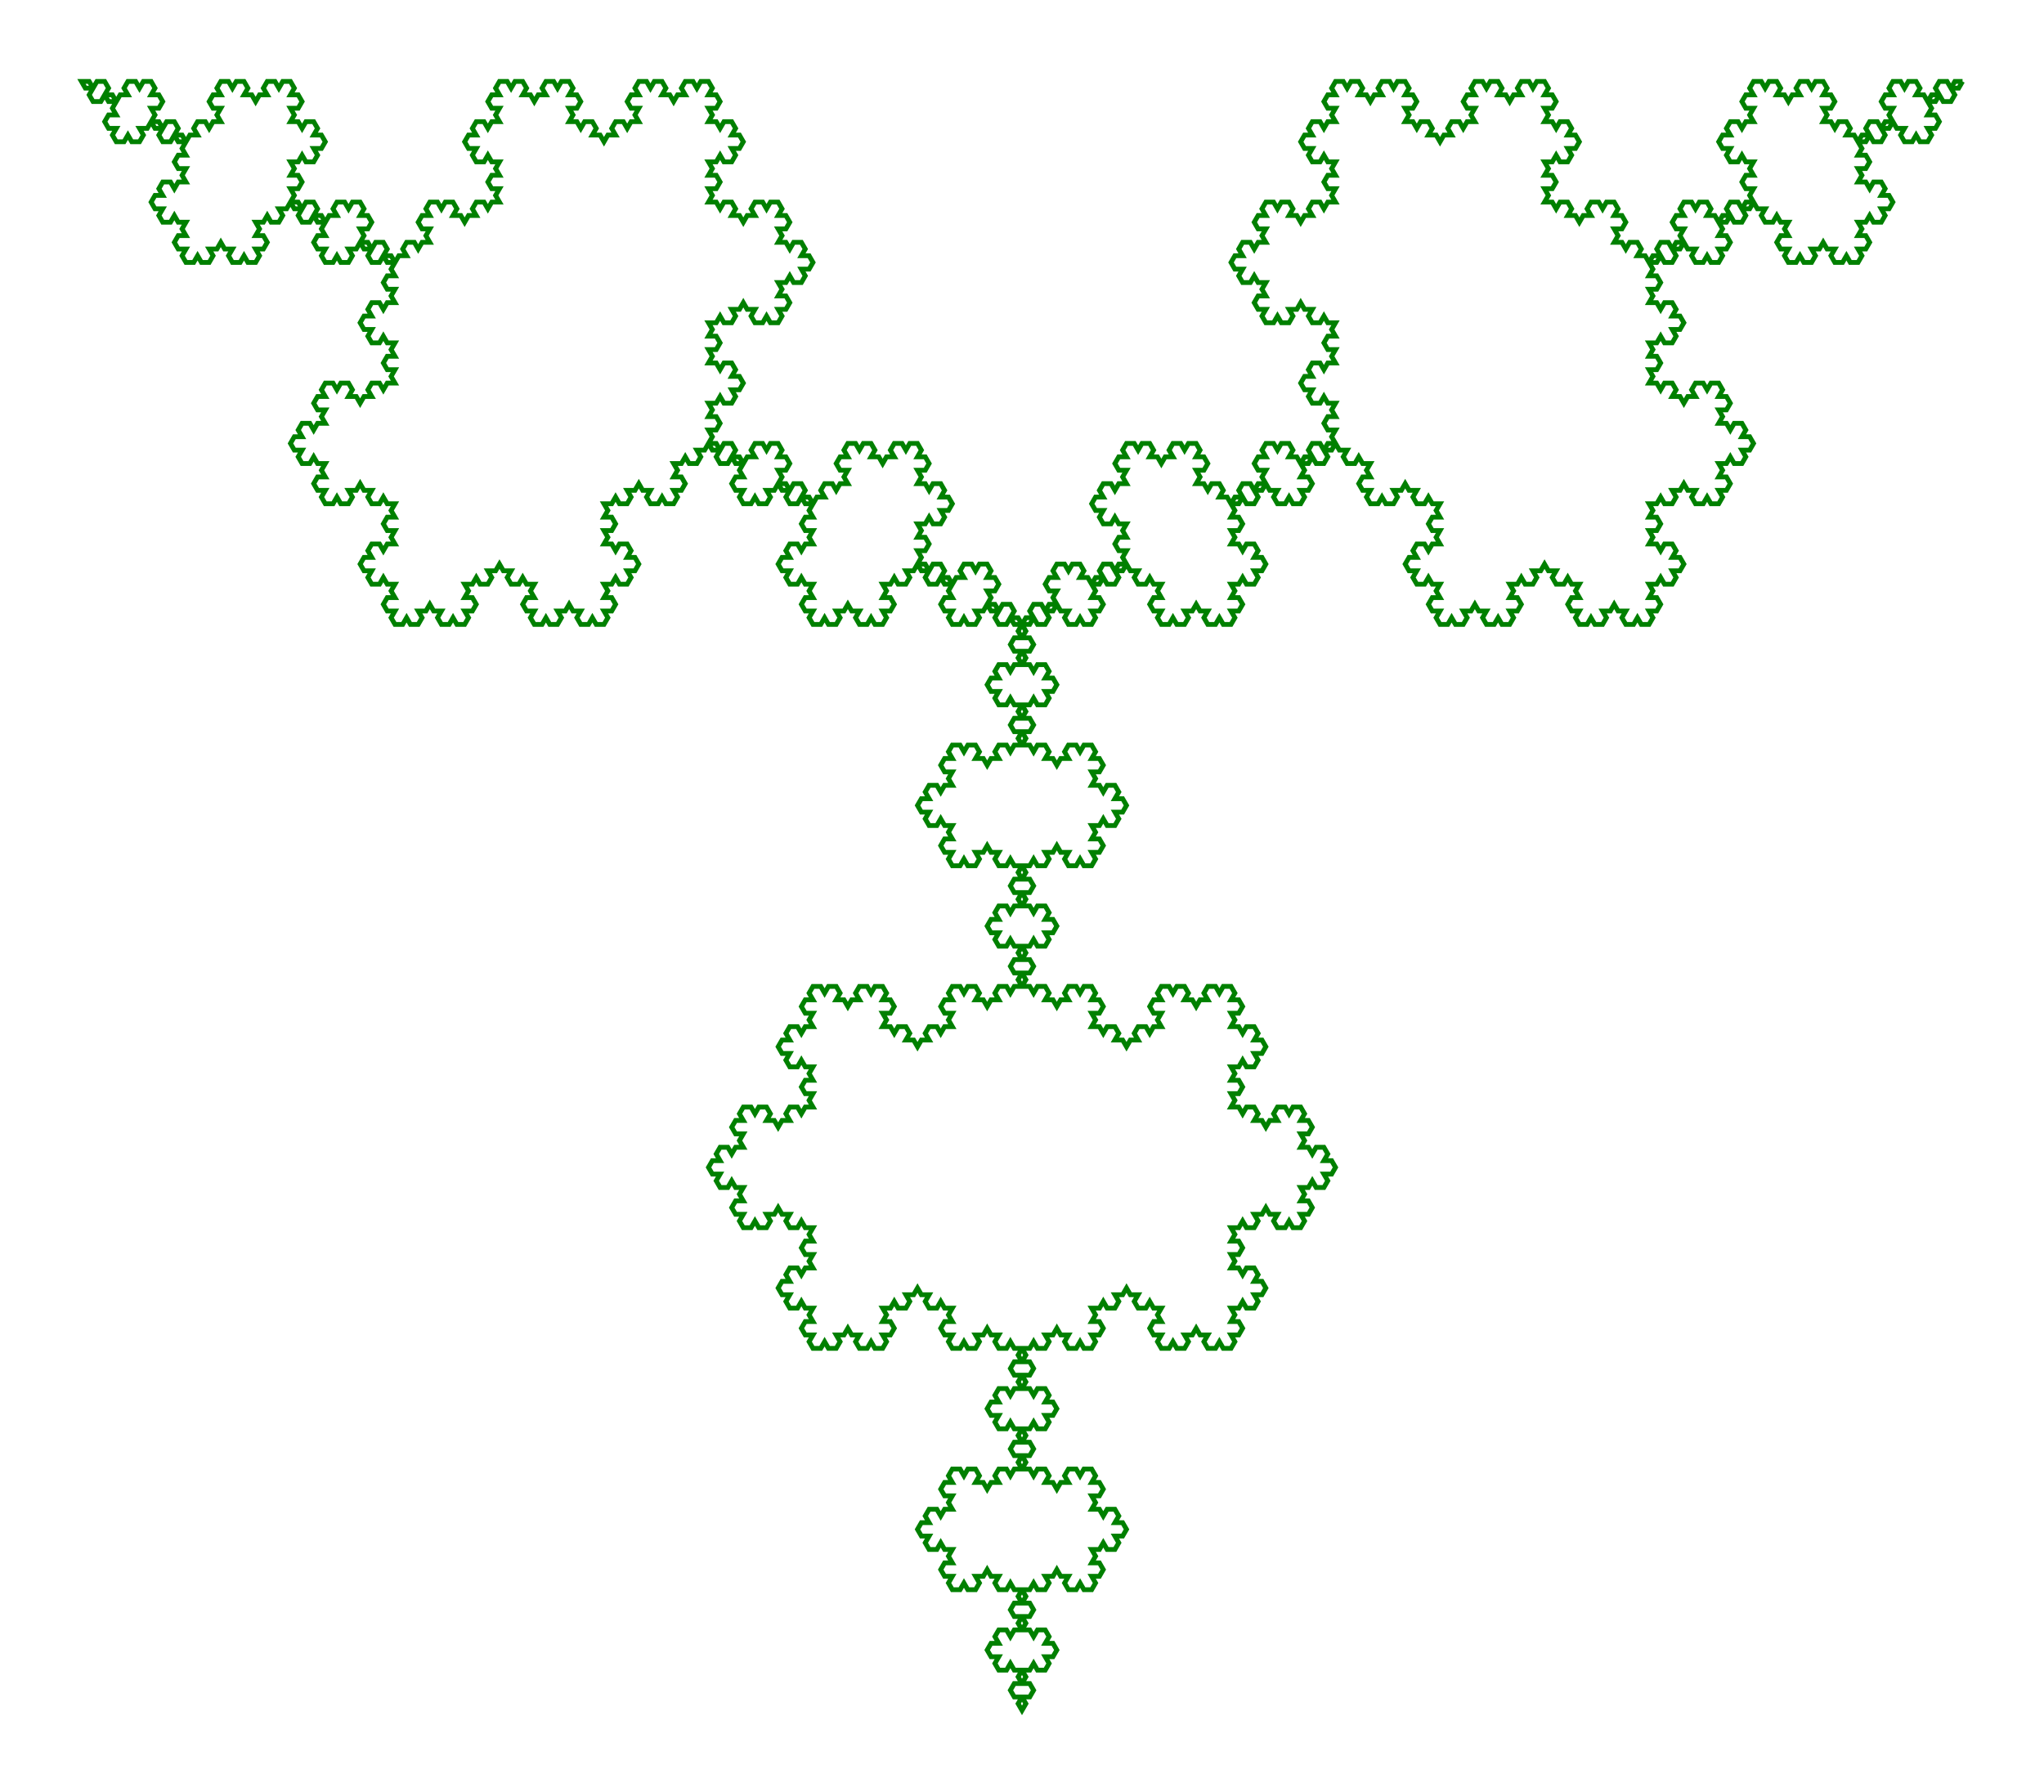 <svg xmlns="http://www.w3.org/2000/svg"
 viewBox="-253.522 -10.522 264.044 231.489"
>
<polyline
 fill="none" stroke="green" stroke-width="0.25%"
 points="
  0,  0
 -1, -0
 -1, -0
 -1.5,  0.866
 -1.5,  0.866
 -1.5,  0.866
 -2, -0
 -2, -0
 -3, -0
 -3, -0
 -3.5,  0.866
 -3.5,  0.866
 -3,  1.732
 -3,  1.732
 -3,  1.732
 -4,  1.732
 -4,  1.732
 -4.5,  2.598
 -4.5,  2.598
 -4.5,  2.598
 -5,  1.732
 -5,  1.732
 -6,  1.732
 -6,  1.732
 -6,  1.732
 -5.5,  0.866
 -5.5,  0.866
 -6, -0
 -6, -0
 -7, -0
 -7, -0
 -7.5,  0.866
 -7.5,  0.866
 -7.5,  0.866
 -8, -0
 -8, -0
 -9, -0
 -9, -0
 -9.5,  0.866
 -9.5,  0.866
 -9,  1.732
 -9,  1.732
 -9,  1.732
-10,  1.732
-10,  1.732
-10.5,  2.598
-10.5,  2.598
-10,  3.464
-10,  3.464
 -9,  3.464
 -9,  3.464
 -9,  3.464
 -9.5,  4.33
 -9.5,  4.33
 -9,  5.196
 -9,  5.196
 -9,  5.196
-10,  5.196
-10,  5.196
-10.5,  6.062
-10.5,  6.062
-10.5,  6.062
-11,  5.196
-11,  5.196
-12,  5.196
-12,  5.196
-12.5,  6.062
-12.5,  6.062
-12,  6.928
-12,  6.928
-12,  6.928
-13,  6.928
-13,  6.928
-13.5,  7.794
-13.5,  7.794
-13.5,  7.794
-14,  6.928
-14,  6.928
-15,  6.928
-15,  6.928
-15,  6.928
-14.5,  6.062
-14.5,  6.062
-15,  5.196
-15,  5.196
-16,  5.196
-16,  5.196
-16.5,  6.062
-16.5,  6.062
-16.5,  6.062
-17,  5.196
-17,  5.196
-18,  5.196
-18,  5.196
-18,  5.196
-17.5,  4.33
-17.5,  4.33
-18,  3.464
-18,  3.464
-18,  3.464
-17,  3.464
-17,  3.464
-16.5,  2.598
-16.5,  2.598
-17,  1.732
-17,  1.732
-18,  1.732
-18,  1.732
-18,  1.732
-17.5,  0.866
-17.5,  0.866
-18, -0
-18, -0
-19, -0
-19, -0
-19.5,  0.866
-19.5,  0.866
-19.5,  0.866
-20, -0
-20, -0
-21, -0
-21, -0
-21.5,  0.866
-21.5,  0.866
-21,  1.732
-21,  1.732
-21,  1.732
-22,  1.732
-22,  1.732
-22.5,  2.598
-22.5,  2.598
-22.5,  2.598
-23,  1.732
-23,  1.732
-24,  1.732
-24,  1.732
-24,  1.732
-23.5,  0.866
-23.5,  0.866
-24, -0
-24, -0
-25, -0
-25, -0
-25.5,  0.866
-25.5,  0.866
-25.5,  0.866
-26, -0
-26, -0
-27, -0
-27, -0
-27.5,  0.866
-27.5,  0.866
-27,  1.732
-27,  1.732
-27,  1.732
-28,  1.732
-28,  1.732
-28.5,  2.598
-28.5,  2.598
-28,  3.464
-28,  3.464
-27,  3.464
-27,  3.464
-27,  3.464
-27.5,  4.33
-27.5,  4.33
-27,  5.196
-27,  5.196
-27,  5.196
-28,  5.196
-28,  5.196
-28.5,  6.062
-28.5,  6.062
-28.5,  6.062
-29,  5.196
-29,  5.196
-30,  5.196
-30,  5.196
-30.5,  6.062
-30.5,  6.062
-30,  6.928
-30,  6.928
-30,  6.928
-31,  6.928
-31,  6.928
-31.5,  7.794
-31.5,  7.794
-31,  8.66
-31,  8.66
-30,  8.66
-30,  8.66
-30,  8.66
-30.5,  9.526
-30.5,  9.526
-30, 10.392
-30, 10.392
-29, 10.392
-29, 10.392
-28.5,  9.526
-28.5,  9.526
-28.5,  9.526
-28, 10.392
-28, 10.392
-27, 10.392
-27, 10.392
-27, 10.392
-27.5, 11.258
-27.5, 11.258
-27, 12.124
-27, 12.124
-27, 12.124
-28, 12.124
-28, 12.124
-28.5, 12.99
-28.5, 12.99
-28, 13.856
-28, 13.856
-27, 13.856
-27, 13.856
-27, 13.856
-27.5, 14.722
-27.5, 14.722
-27, 15.588
-27, 15.588
-27, 15.588
-28, 15.588
-28, 15.588
-28.5, 16.454
-28.5, 16.454
-28.5, 16.454
-29, 15.588
-29, 15.588
-30, 15.588
-30, 15.588
-30.5, 16.454
-30.5, 16.454
-30, 17.321
-30, 17.321
-30, 17.321
-31, 17.321
-31, 17.321
-31.5, 18.187
-31.5, 18.187
-31.5, 18.187
-32, 17.321
-32, 17.321
-33, 17.321
-33, 17.321
-33, 17.321
-32.5, 16.454
-32.5, 16.454
-33, 15.588
-33, 15.588
-34, 15.588
-34, 15.588
-34.5, 16.454
-34.5, 16.454
-34.5, 16.454
-35, 15.588
-35, 15.588
-36, 15.588
-36, 15.588
-36.5, 16.454
-36.5, 16.454
-36, 17.321
-36, 17.321
-36, 17.321
-37, 17.321
-37, 17.321
-37.5, 18.187
-37.5, 18.187
-37, 19.053
-37, 19.053
-36, 19.053
-36, 19.053
-36, 19.053
-36.5, 19.919
-36.5, 19.919
-36, 20.785
-36, 20.785
-36, 20.785
-37, 20.785
-37, 20.785
-37.5, 21.651
-37.5, 21.651
-37.5, 21.651
-38, 20.785
-38, 20.785
-39, 20.785
-39, 20.785
-39.5, 21.651
-39.5, 21.651
-39, 22.517
-39, 22.517
-39, 22.517
-40, 22.517
-40, 22.517
-40.5, 23.383
-40.5, 23.383
-40.5, 23.383
-41, 22.517
-41, 22.517
-42, 22.517
-42, 22.517
-42, 22.517
-41.5, 21.651
-41.5, 21.651
-42, 20.785
-42, 20.785
-43, 20.785
-43, 20.785
-43.5, 21.651
-43.5, 21.651
-43.5, 21.651
-44, 20.785
-44, 20.785
-45, 20.785
-45, 20.785
-45, 20.785
-44.5, 19.919
-44.5, 19.919
-45, 19.053
-45, 19.053
-45, 19.053
-44, 19.053
-44, 19.053
-43.5, 18.187
-43.5, 18.187
-44, 17.321
-44, 17.321
-45, 17.321
-45, 17.321
-45, 17.321
-44.5, 16.454
-44.5, 16.454
-45, 15.588
-45, 15.588
-46, 15.588
-46, 15.588
-46.5, 16.454
-46.5, 16.454
-46.5, 16.454
-47, 15.588
-47, 15.588
-48, 15.588
-48, 15.588
-48.5, 16.454
-48.5, 16.454
-48, 17.321
-48, 17.321
-48, 17.321
-49, 17.321
-49, 17.321
-49.5, 18.187
-49.5, 18.187
-49.5, 18.187
-50, 17.321
-50, 17.321
-51, 17.321
-51, 17.321
-51, 17.321
-50.5, 16.454
-50.5, 16.454
-51, 15.588
-51, 15.588
-52, 15.588
-52, 15.588
-52.5, 16.454
-52.5, 16.454
-52.5, 16.454
-53, 15.588
-53, 15.588
-54, 15.588
-54, 15.588
-54, 15.588
-53.5, 14.722
-53.5, 14.722
-54, 13.856
-54, 13.856
-54, 13.856
-53, 13.856
-53, 13.856
-52.5, 12.99
-52.5, 12.99
-53, 12.124
-53, 12.124
-54, 12.124
-54, 12.124
-54, 12.124
-53.5, 11.258
-53.5, 11.258
-54, 10.392
-54, 10.392
-54, 10.392
-53, 10.392
-53, 10.392
-52.5,  9.526
-52.5,  9.526
-52.5,  9.526
-52, 10.392
-52, 10.392
-51, 10.392
-51, 10.392
-50.5,  9.526
-50.5,  9.526
-51,  8.66
-51,  8.66
-51,  8.66
-50,  8.66
-50,  8.66
-49.5,  7.794
-49.5,  7.794
-50,  6.928
-50,  6.928
-51,  6.928
-51,  6.928
-51,  6.928
-50.5,  6.062
-50.5,  6.062
-51,  5.196
-51,  5.196
-52,  5.196
-52,  5.196
-52.5,  6.062
-52.5,  6.062
-52.5,  6.062
-53,  5.196
-53,  5.196
-54,  5.196
-54,  5.196
-54,  5.196
-53.5,  4.33
-53.5,  4.33
-54,  3.464
-54,  3.464
-54,  3.464
-53,  3.464
-53,  3.464
-52.5,  2.598
-52.5,  2.598
-53,  1.732
-53,  1.732
-54,  1.732
-54,  1.732
-54,  1.732
-53.5,  0.866
-53.5,  0.866
-54, -0
-54, -0
-55, -0
-55, -0
-55.5,  0.866
-55.5,  0.866
-55.5,  0.866
-56, -0
-56, -0
-57, -0
-57, -0
-57.5,  0.866
-57.5,  0.866
-57,  1.732
-57,  1.732
-57,  1.732
-58,  1.732
-58,  1.732
-58.5,  2.598
-58.5,  2.598
-58.5,  2.598
-59,  1.732
-59,  1.732
-60,  1.732
-60,  1.732
-60,  1.732
-59.5,  0.866
-59.5,  0.866
-60, -0
-60, -0
-61, -0
-61, -0
-61.5,  0.866
-61.5,  0.866
-61.5,  0.866
-62, -0
-62, -0
-63, -0
-63, -0
-63.5,  0.866
-63.5,  0.866
-63,  1.732
-63,  1.732
-63,  1.732
-64,  1.732
-64,  1.732
-64.5,  2.598
-64.5,  2.598
-64,  3.464
-64,  3.464
-63,  3.464
-63,  3.464
-63,  3.464
-63.5,  4.33
-63.5,  4.33
-63,  5.196
-63,  5.196
-63,  5.196
-64,  5.196
-64,  5.196
-64.5,  6.062
-64.5,  6.062
-64.5,  6.062
-65,  5.196
-65,  5.196
-66,  5.196
-66,  5.196
-66.5,  6.062
-66.5,  6.062
-66,  6.928
-66,  6.928
-66,  6.928
-67,  6.928
-67,  6.928
-67.5,  7.794
-67.5,  7.794
-67.5,  7.794
-68,  6.928
-68,  6.928
-69,  6.928
-69,  6.928
-69,  6.928
-68.5,  6.062
-68.5,  6.062
-69,  5.196
-69,  5.196
-70,  5.196
-70,  5.196
-70.5,  6.062
-70.5,  6.062
-70.5,  6.062
-71,  5.196
-71,  5.196
-72,  5.196
-72,  5.196
-72,  5.196
-71.5,  4.33
-71.5,  4.33
-72,  3.464
-72,  3.464
-72,  3.464
-71,  3.464
-71,  3.464
-70.5,  2.598
-70.5,  2.598
-71,  1.732
-71,  1.732
-72,  1.732
-72,  1.732
-72,  1.732
-71.5,  0.866
-71.5,  0.866
-72, -0
-72, -0
-73, -0
-73, -0
-73.5,  0.866
-73.5,  0.866
-73.5,  0.866
-74, -0
-74, -0
-75, -0
-75, -0
-75.5,  0.866
-75.5,  0.866
-75,  1.732
-75,  1.732
-75,  1.732
-76,  1.732
-76,  1.732
-76.5,  2.598
-76.5,  2.598
-76.5,  2.598
-77,  1.732
-77,  1.732
-78,  1.732
-78,  1.732
-78,  1.732
-77.5,  0.866
-77.5,  0.866
-78, -0
-78, -0
-79, -0
-79, -0
-79.5,  0.866
-79.5,  0.866
-79.5,  0.866
-80, -0
-80, -0
-81, -0
-81, -0
-81.5,  0.866
-81.5,  0.866
-81,  1.732
-81,  1.732
-81,  1.732
-82,  1.732
-82,  1.732
-82.5,  2.598
-82.5,  2.598
-82,  3.464
-82,  3.464
-81,  3.464
-81,  3.464
-81,  3.464
-81.5,  4.33
-81.5,  4.33
-81,  5.196
-81,  5.196
-81,  5.196
-82,  5.196
-82,  5.196
-82.5,  6.062
-82.5,  6.062
-82.5,  6.062
-83,  5.196
-83,  5.196
-84,  5.196
-84,  5.196
-84.5,  6.062
-84.5,  6.062
-84,  6.928
-84,  6.928
-84,  6.928
-85,  6.928
-85,  6.928
-85.5,  7.794
-85.5,  7.794
-85,  8.66
-85,  8.66
-84,  8.66
-84,  8.66
-84,  8.66
-84.5,  9.526
-84.5,  9.526
-84, 10.392
-84, 10.392
-83, 10.392
-83, 10.392
-82.5,  9.526
-82.5,  9.526
-82.5,  9.526
-82, 10.392
-82, 10.392
-81, 10.392
-81, 10.392
-81, 10.392
-81.5, 11.258
-81.5, 11.258
-81, 12.124
-81, 12.124
-81, 12.124
-82, 12.124
-82, 12.124
-82.5, 12.99
-82.5, 12.99
-82, 13.856
-82, 13.856
-81, 13.856
-81, 13.856
-81, 13.856
-81.5, 14.722
-81.5, 14.722
-81, 15.588
-81, 15.588
-81, 15.588
-82, 15.588
-82, 15.588
-82.5, 16.454
-82.5, 16.454
-82.5, 16.454
-83, 15.588
-83, 15.588
-84, 15.588
-84, 15.588
-84.5, 16.454
-84.5, 16.454
-84, 17.32
-84, 17.32
-84, 17.32
-85, 17.32
-85, 17.32
-85.5, 18.187
-85.5, 18.187
-85.5, 18.187
-86, 17.32
-86, 17.32
-87, 17.32
-87, 17.32
-87, 17.32
-86.5, 16.454
-86.5, 16.454
-87, 15.588
-87, 15.588
-88, 15.588
-88, 15.588
-88.5, 16.454
-88.5, 16.454
-88.5, 16.454
-89, 15.588
-89, 15.588
-90, 15.588
-90, 15.588
-90.5, 16.454
-90.5, 16.454
-90, 17.32
-90, 17.32
-90, 17.32
-91, 17.32
-91, 17.32
-91.5, 18.187
-91.5, 18.187
-91, 19.053
-91, 19.053
-90, 19.053
-90, 19.053
-90, 19.053
-90.5, 19.919
-90.5, 19.919
-90, 20.785
-90, 20.785
-90, 20.785
-91, 20.785
-91, 20.785
-91.5, 21.651
-91.5, 21.651
-91.5, 21.651
-92, 20.785
-92, 20.785
-93, 20.785
-93, 20.785
-93.5, 21.651
-93.5, 21.651
-93, 22.517
-93, 22.517
-93, 22.517
-94, 22.517
-94, 22.517
-94.5, 23.383
-94.5, 23.383
-94, 24.249
-94, 24.249
-93, 24.249
-93, 24.249
-93, 24.249
-93.5, 25.115
-93.5, 25.115
-93, 25.981
-93, 25.981
-92, 25.981
-92, 25.981
-91.5, 25.115
-91.5, 25.115
-91.5, 25.115
-91, 25.981
-91, 25.981
-90, 25.981
-90, 25.981
-90, 25.981
-90.5, 26.847
-90.5, 26.847
-90, 27.713
-90, 27.713
-90, 27.713
-91, 27.713
-91, 27.713
-91.5, 28.579
-91.5, 28.579
-91, 29.445
-91, 29.445
-90, 29.445
-90, 29.445
-90, 29.445
-90.5, 30.311
-90.5, 30.311
-90, 31.177
-90, 31.177
-89, 31.177
-89, 31.177
-88.5, 30.311
-88.5, 30.311
-88.5, 30.311
-88, 31.177
-88, 31.177
-87, 31.177
-87, 31.177
-86.5, 30.311
-86.5, 30.311
-87, 29.445
-87, 29.445
-87, 29.445
-86, 29.445
-86, 29.445
-85.5, 28.579
-85.5, 28.579
-85.5, 28.579
-85, 29.445
-85, 29.445
-84, 29.445
-84, 29.445
-84, 29.445
-84.5, 30.311
-84.5, 30.311
-84, 31.177
-84, 31.177
-83, 31.177
-83, 31.177
-82.5, 30.311
-82.5, 30.311
-82.5, 30.311
-82, 31.177
-82, 31.177
-81, 31.177
-81, 31.177
-81, 31.177
-81.5, 32.043
-81.5, 32.043
-81, 32.909
-81, 32.909
-81, 32.909
-82, 32.909
-82, 32.909
-82.5, 33.775
-82.5, 33.775
-82, 34.641
-82, 34.641
-81, 34.641
-81, 34.641
-81, 34.641
-81.5, 35.507
-81.5, 35.507
-81, 36.373
-81, 36.373
-81, 36.373
-82, 36.373
-82, 36.373
-82.5, 37.239
-82.5, 37.239
-82.5, 37.239
-83, 36.373
-83, 36.373
-84, 36.373
-84, 36.373
-84.5, 37.239
-84.5, 37.239
-84, 38.105
-84, 38.105
-84, 38.105
-85, 38.105
-85, 38.105
-85.5, 38.971
-85.5, 38.971
-85, 39.837
-85, 39.837
-84, 39.837
-84, 39.837
-84, 39.837
-84.5, 40.703
-84.5, 40.703
-84, 41.569
-84, 41.569
-83, 41.569
-83, 41.569
-82.5, 40.703
-82.5, 40.703
-82.5, 40.703
-82, 41.569
-82, 41.569
-81, 41.569
-81, 41.569
-81, 41.569
-81.5, 42.435
-81.5, 42.435
-81, 43.301
-81, 43.301
-81, 43.301
-82, 43.301
-82, 43.301
-82.5, 44.167
-82.5, 44.167
-82, 45.033
-82, 45.033
-81, 45.033
-81, 45.033
-81, 45.033
-81.5, 45.899
-81.5, 45.899
-81, 46.765
-81, 46.765
-81, 46.765
-82, 46.765
-82, 46.765
-82.5, 47.631
-82.5, 47.631
-82.5, 47.631
-83, 46.765
-83, 46.765
-84, 46.765
-84, 46.765
-84.5, 47.631
-84.5, 47.631
-84, 48.497
-84, 48.497
-84, 48.497
-85, 48.497
-85, 48.497
-85.5, 49.363
-85.5, 49.363
-85.5, 49.363
-86, 48.497
-86, 48.497
-87, 48.497
-87, 48.497
-87, 48.497
-86.5, 47.631
-86.5, 47.631
-87, 46.765
-87, 46.765
-88, 46.765
-88, 46.765
-88.5, 47.631
-88.5, 47.631
-88.5, 47.631
-89, 46.765
-89, 46.765
-90, 46.765
-90, 46.765
-90.5, 47.631
-90.5, 47.631
-90, 48.497
-90, 48.497
-90, 48.497
-91, 48.497
-91, 48.497
-91.5, 49.363
-91.5, 49.363
-91, 50.229
-91, 50.229
-90, 50.229
-90, 50.229
-90, 50.229
-90.5, 51.095
-90.5, 51.095
-90, 51.961
-90, 51.961
-90, 51.961
-91, 51.961
-91, 51.961
-91.5, 52.828
-91.5, 52.828
-91.5, 52.828
-92, 51.961
-92, 51.961
-93, 51.961
-93, 51.961
-93.5, 52.828
-93.5, 52.828
-93, 53.694
-93, 53.694
-93, 53.694
-94, 53.694
-94, 53.694
-94.5, 54.56
-94.5, 54.56
-94.5, 54.56
-95, 53.694
-95, 53.694
-96, 53.694
-96, 53.694
-96, 53.694
-95.5, 52.828
-95.5, 52.828
-96, 51.961
-96, 51.961
-97, 51.961
-97, 51.961
-97.5, 52.828
-97.5, 52.828
-97.5, 52.828
-98, 51.961
-98, 51.961
-99, 51.961
-99, 51.961
-99, 51.961
-98.5, 51.095
-98.5, 51.095
-99, 50.229
-99, 50.229
-99, 50.229
-98, 50.229
-98, 50.229
-97.5, 49.363
-97.5, 49.363
-98, 48.497
-98, 48.497
-99, 48.497
-99, 48.497
-99, 48.497
-98.5, 47.631
-98.5, 47.631
-99, 46.765
-99, 46.765
-100, 46.765
-100, 46.765
-100.5, 47.631
-100.5, 47.631
-100.5, 47.631
-101, 46.765
-101, 46.765
-102, 46.765
-102, 46.765
-102.5, 47.631
-102.5, 47.631
-102, 48.497
-102, 48.497
-102, 48.497
-103, 48.497
-103, 48.497
-103.5, 49.363
-103.5, 49.363
-103.5, 49.363
-104, 48.497
-104, 48.497
-105, 48.497
-105, 48.497
-105, 48.497
-104.5, 47.631
-104.5, 47.631
-105, 46.765
-105, 46.765
-106, 46.765
-106, 46.765
-106.5, 47.631
-106.5, 47.631
-106.5, 47.631
-107, 46.765
-107, 46.765
-108, 46.765
-108, 46.765
-108.5, 47.631
-108.5, 47.631
-108, 48.497
-108, 48.497
-108, 48.497
-109, 48.497
-109, 48.497
-109.5, 49.363
-109.5, 49.363
-109, 50.229
-109, 50.229
-108, 50.229
-108, 50.229
-108, 50.229
-108.5, 51.095
-108.5, 51.095
-108, 51.961
-108, 51.961
-108, 51.961
-109, 51.961
-109, 51.961
-109.5, 52.828
-109.5, 52.828
-109.5, 52.828
-110, 51.961
-110, 51.961
-111, 51.961
-111, 51.961
-111.5, 52.828
-111.5, 52.828
-111, 53.694
-111, 53.694
-111, 53.694
-112, 53.694
-112, 53.694
-112.5, 54.56
-112.5, 54.56
-112, 55.426
-112, 55.426
-111, 55.426
-111, 55.426
-111, 55.426
-111.5, 56.292
-111.5, 56.292
-111, 57.158
-111, 57.158
-110, 57.158
-110, 57.158
-109.5, 56.292
-109.5, 56.292
-109.5, 56.292
-109, 57.158
-109, 57.158
-108, 57.158
-108, 57.158
-108, 57.158
-108.5, 58.024
-108.5, 58.024
-108, 58.89
-108, 58.89
-108, 58.89
-109, 58.89
-109, 58.89
-109.5, 59.756
-109.5, 59.756
-109, 60.622
-109, 60.622
-108, 60.622
-108, 60.622
-108, 60.622
-108.5, 61.488
-108.5, 61.488
-108, 62.354
-108, 62.354
-108, 62.354
-109, 62.354
-109, 62.354
-109.5, 63.22
-109.5, 63.22
-109.5, 63.22
-110, 62.354
-110, 62.354
-111, 62.354
-111, 62.354
-111.5, 63.22
-111.5, 63.22
-111, 64.086
-111, 64.086
-111, 64.086
-112, 64.086
-112, 64.086
-112.5, 64.952
-112.5, 64.952
-112.5, 64.952
-113, 64.086
-113, 64.086
-114, 64.086
-114, 64.086
-114, 64.086
-113.5, 63.22
-113.5, 63.22
-114, 62.354
-114, 62.354
-115, 62.354
-115, 62.354
-115.5, 63.22
-115.5, 63.22
-115.5, 63.22
-116, 62.354
-116, 62.354
-117, 62.354
-117, 62.354
-117.5, 63.22
-117.5, 63.22
-117, 64.086
-117, 64.086
-117, 64.086
-118, 64.086
-118, 64.086
-118.5, 64.952
-118.5, 64.952
-118, 65.818
-118, 65.818
-117, 65.818
-117, 65.818
-117, 65.818
-117.5, 66.684
-117.5, 66.684
-117, 67.55
-117, 67.55
-117, 67.55
-118, 67.55
-118, 67.55
-118.5, 68.416
-118.5, 68.416
-118.5, 68.416
-119, 67.55
-119, 67.55
-120, 67.55
-120, 67.55
-120.5, 68.416
-120.5, 68.416
-120, 69.282
-120, 69.282
-120, 69.282
-121, 69.282
-121, 69.282
-121.5, 70.148
-121.5, 70.148
-121.5, 70.148
-122, 69.282
-122, 69.282
-123, 69.282
-123, 69.282
-123, 69.282
-122.5, 68.416
-122.5, 68.416
-123, 67.55
-123, 67.55
-124, 67.55
-124, 67.55
-124.5, 68.416
-124.5, 68.416
-124.5, 68.416
-125, 67.55
-125, 67.55
-126, 67.55
-126, 67.55
-126, 67.55
-125.5, 66.684
-125.5, 66.684
-126, 65.818
-126, 65.818
-126, 65.818
-125, 65.818
-125, 65.818
-124.5, 64.952
-124.5, 64.952
-125, 64.086
-125, 64.086
-126, 64.086
-126, 64.086
-126, 64.086
-125.5, 63.22
-125.5, 63.22
-126, 62.354
-126, 62.354
-127, 62.354
-127, 62.354
-127.5, 63.22
-127.5, 63.22
-127.5, 63.22
-128, 62.354
-128, 62.354
-129, 62.354
-129, 62.354
-129.5, 63.22
-129.5, 63.22
-129, 64.086
-129, 64.086
-129, 64.086
-130, 64.086
-130, 64.086
-130.5, 64.952
-130.5, 64.952
-130.5, 64.952
-131, 64.086
-131, 64.086
-132, 64.086
-132, 64.086
-132, 64.086
-131.5, 63.22
-131.5, 63.22
-132, 62.354
-132, 62.354
-133, 62.354
-133, 62.354
-133.5, 63.22
-133.5, 63.22
-133.5, 63.22
-134, 62.354
-134, 62.354
-135, 62.354
-135, 62.354
-135, 62.354
-134.5, 61.488
-134.5, 61.488
-135, 60.622
-135, 60.622
-135, 60.622
-134, 60.622
-134, 60.622
-133.5, 59.756
-133.5, 59.756
-134, 58.89
-134, 58.89
-135, 58.89
-135, 58.89
-135, 58.89
-134.5, 58.024
-134.5, 58.024
-135, 57.158
-135, 57.158
-135, 57.158
-134, 57.158
-134, 57.158
-133.5, 56.292
-133.5, 56.292
-133.5, 56.292
-133, 57.158
-133, 57.158
-132, 57.158
-132, 57.158
-131.5, 56.292
-131.5, 56.292
-132, 55.426
-132, 55.426
-132, 55.426
-131, 55.426
-131, 55.426
-130.5, 54.56
-130.5, 54.56
-131, 53.694
-131, 53.694
-132, 53.694
-132, 53.694
-132, 53.694
-131.5, 52.828
-131.5, 52.828
-132, 51.961
-132, 51.961
-133, 51.961
-133, 51.961
-133.5, 52.828
-133.5, 52.828
-133.5, 52.828
-134, 51.961
-134, 51.961
-135, 51.961
-135, 51.961
-135, 51.961
-134.5, 51.095
-134.5, 51.095
-135, 50.229
-135, 50.229
-135, 50.229
-134, 50.229
-134, 50.229
-133.5, 49.363
-133.5, 49.363
-134, 48.497
-134, 48.497
-135, 48.497
-135, 48.497
-135, 48.497
-134.5, 47.631
-134.5, 47.631
-135, 46.765
-135, 46.765
-136, 46.765
-136, 46.765
-136.5, 47.631
-136.5, 47.631
-136.5, 47.631
-137, 46.765
-137, 46.765
-138, 46.765
-138, 46.765
-138.5, 47.631
-138.5, 47.631
-138, 48.497
-138, 48.497
-138, 48.497
-139, 48.497
-139, 48.497
-139.5, 49.363
-139.5, 49.363
-139.5, 49.363
-140, 48.497
-140, 48.497
-141, 48.497
-141, 48.497
-141, 48.497
-140.5, 47.631
-140.5, 47.631
-141, 46.765
-141, 46.765
-142, 46.765
-142, 46.765
-142.5, 47.631
-142.5, 47.631
-142.5, 47.631
-143, 46.765
-143, 46.765
-144, 46.765
-144, 46.765
-144.5, 47.631
-144.5, 47.631
-144, 48.497
-144, 48.497
-144, 48.497
-145, 48.497
-145, 48.497
-145.5, 49.363
-145.5, 49.363
-145, 50.229
-145, 50.229
-144, 50.229
-144, 50.229
-144, 50.229
-144.5, 51.095
-144.5, 51.095
-144, 51.961
-144, 51.961
-144, 51.961
-145, 51.961
-145, 51.961
-145.5, 52.828
-145.5, 52.828
-145.5, 52.828
-146, 51.961
-146, 51.961
-147, 51.961
-147, 51.961
-147.5, 52.828
-147.5, 52.828
-147, 53.694
-147, 53.694
-147, 53.694
-148, 53.694
-148, 53.694
-148.5, 54.56
-148.5, 54.56
-148.5, 54.56
-149, 53.694
-149, 53.694
-150, 53.694
-150, 53.694
-150, 53.694
-149.5, 52.828
-149.5, 52.828
-150, 51.961
-150, 51.961
-151, 51.961
-151, 51.961
-151.5, 52.828
-151.5, 52.828
-151.5, 52.828
-152, 51.961
-152, 51.961
-153, 51.961
-153, 51.961
-153, 51.961
-152.5, 51.095
-152.5, 51.095
-153, 50.229
-153, 50.229
-153, 50.229
-152, 50.229
-152, 50.229
-151.5, 49.363
-151.5, 49.363
-152, 48.497
-152, 48.497
-153, 48.497
-153, 48.497
-153, 48.497
-152.5, 47.631
-152.5, 47.631
-153, 46.765
-153, 46.765
-154, 46.765
-154, 46.765
-154.5, 47.631
-154.5, 47.631
-154.5, 47.631
-155, 46.765
-155, 46.765
-156, 46.765
-156, 46.765
-156.5, 47.631
-156.5, 47.631
-156, 48.497
-156, 48.497
-156, 48.497
-157, 48.497
-157, 48.497
-157.5, 49.363
-157.5, 49.363
-157.5, 49.363
-158, 48.497
-158, 48.497
-159, 48.497
-159, 48.497
-159, 48.497
-158.5, 47.631
-158.5, 47.631
-159, 46.765
-159, 46.765
-160, 46.765
-160, 46.765
-160.5, 47.631
-160.5, 47.631
-160.5, 47.631
-161, 46.765
-161, 46.765
-162, 46.765
-162, 46.765
-162, 46.765
-161.5, 45.899
-161.5, 45.899
-162, 45.033
-162, 45.033
-162, 45.033
-161, 45.033
-161, 45.033
-160.5, 44.167
-160.5, 44.167
-161, 43.301
-161, 43.301
-162, 43.301
-162, 43.301
-162, 43.301
-161.5, 42.435
-161.5, 42.435
-162, 41.569
-162, 41.569
-162, 41.569
-161, 41.569
-161, 41.569
-160.5, 40.703
-160.5, 40.703
-160.5, 40.703
-160, 41.569
-160, 41.569
-159, 41.569
-159, 41.569
-158.5, 40.703
-158.5, 40.703
-159, 39.837
-159, 39.837
-159, 39.837
-158, 39.837
-158, 39.837
-157.5, 38.971
-157.5, 38.971
-158, 38.105
-158, 38.105
-159, 38.105
-159, 38.105
-159, 38.105
-158.5, 37.239
-158.5, 37.239
-159, 36.373
-159, 36.373
-160, 36.373
-160, 36.373
-160.5, 37.239
-160.5, 37.239
-160.5, 37.239
-161, 36.373
-161, 36.373
-162, 36.373
-162, 36.373
-162, 36.373
-161.5, 35.507
-161.5, 35.507
-162, 34.641
-162, 34.641
-162, 34.641
-161, 34.641
-161, 34.641
-160.5, 33.775
-160.5, 33.775
-161, 32.909
-161, 32.909
-162, 32.909
-162, 32.909
-162, 32.909
-161.5, 32.043
-161.5, 32.043
-162, 31.177
-162, 31.177
-162, 31.177
-161, 31.177
-161, 31.177
-160.5, 30.311
-160.5, 30.311
-160.5, 30.311
-160, 31.177
-160, 31.177
-159, 31.177
-159, 31.177
-158.5, 30.311
-158.5, 30.311
-159, 29.445
-159, 29.445
-159, 29.445
-158, 29.445
-158, 29.445
-157.5, 28.579
-157.5, 28.579
-157.5, 28.579
-157, 29.445
-157, 29.445
-156, 29.445
-156, 29.445
-156, 29.445
-156.5, 30.311
-156.5, 30.311
-156, 31.177
-156, 31.177
-155, 31.177
-155, 31.177
-154.5, 30.311
-154.5, 30.311
-154.5, 30.311
-154, 31.177
-154, 31.177
-153, 31.177
-153, 31.177
-152.5, 30.311
-152.5, 30.311
-153, 29.445
-153, 29.445
-153, 29.445
-152, 29.445
-152, 29.445
-151.5, 28.579
-151.5, 28.579
-152, 27.713
-152, 27.713
-153, 27.713
-153, 27.713
-153, 27.713
-152.5, 26.847
-152.5, 26.847
-153, 25.981
-153, 25.981
-153, 25.981
-152, 25.981
-152, 25.981
-151.5, 25.115
-151.5, 25.115
-151.5, 25.115
-151, 25.981
-151, 25.981
-150, 25.981
-150, 25.981
-149.5, 25.115
-149.5, 25.115
-150, 24.249
-150, 24.249
-150, 24.249
-149, 24.249
-149, 24.249
-148.5, 23.383
-148.5, 23.383
-149, 22.517
-149, 22.517
-150, 22.517
-150, 22.517
-150, 22.517
-149.5, 21.651
-149.5, 21.651
-150, 20.785
-150, 20.785
-151, 20.785
-151, 20.785
-151.5, 21.651
-151.5, 21.651
-151.5, 21.651
-152, 20.785
-152, 20.785
-153, 20.785
-153, 20.785
-153, 20.785
-152.5, 19.919
-152.5, 19.919
-153, 19.053
-153, 19.053
-153, 19.053
-152, 19.053
-152, 19.053
-151.5, 18.187
-151.5, 18.187
-152, 17.32
-152, 17.32
-153, 17.32
-153, 17.32
-153, 17.32
-152.5, 16.454
-152.5, 16.454
-153, 15.588
-153, 15.588
-154, 15.588
-154, 15.588
-154.5, 16.454
-154.5, 16.454
-154.5, 16.454
-155, 15.588
-155, 15.588
-156, 15.588
-156, 15.588
-156.5, 16.454
-156.5, 16.454
-156, 17.32
-156, 17.32
-156, 17.32
-157, 17.32
-157, 17.32
-157.5, 18.187
-157.5, 18.187
-157.5, 18.187
-158, 17.32
-158, 17.32
-159, 17.32
-159, 17.32
-159, 17.32
-158.5, 16.454
-158.5, 16.454
-159, 15.588
-159, 15.588
-160, 15.588
-160, 15.588
-160.5, 16.454
-160.5, 16.454
-160.5, 16.454
-161, 15.588
-161, 15.588
-162, 15.588
-162, 15.588
-162, 15.588
-161.5, 14.722
-161.5, 14.722
-162, 13.856
-162, 13.856
-162, 13.856
-161, 13.856
-161, 13.856
-160.5, 12.99
-160.5, 12.99
-161, 12.124
-161, 12.124
-162, 12.124
-162, 12.124
-162, 12.124
-161.5, 11.258
-161.5, 11.258
-162, 10.392
-162, 10.392
-162, 10.392
-161, 10.392
-161, 10.392
-160.5,  9.526
-160.5,  9.526
-160.5,  9.526
-160, 10.392
-160, 10.392
-159, 10.392
-159, 10.392
-158.5,  9.526
-158.5,  9.526
-159,  8.66
-159,  8.66
-159,  8.66
-158,  8.66
-158,  8.66
-157.5,  7.794
-157.5,  7.794
-158,  6.928
-158,  6.928
-159,  6.928
-159,  6.928
-159,  6.928
-158.5,  6.062
-158.5,  6.062
-159,  5.196
-159,  5.196
-160,  5.196
-160,  5.196
-160.5,  6.062
-160.5,  6.062
-160.5,  6.062
-161,  5.196
-161,  5.196
-162,  5.196
-162,  5.196
-162,  5.196
-161.5,  4.33
-161.5,  4.33
-162,  3.464
-162,  3.464
-162,  3.464
-161,  3.464
-161,  3.464
-160.5,  2.598
-160.5,  2.598
-161,  1.732
-161,  1.732
-162,  1.732
-162,  1.732
-162,  1.732
-161.5,  0.866
-161.5,  0.866
-162, -0
-162, -0
-163, -0
-163, -0
-163.5,  0.866
-163.5,  0.866
-163.5,  0.866
-164, -0
-164, -0
-165, -0
-165, -0
-165.5,  0.866
-165.5,  0.866
-165,  1.732
-165,  1.732
-165,  1.732
-166,  1.732
-166,  1.732
-166.5,  2.598
-166.5,  2.598
-166.5,  2.598
-167,  1.732
-167,  1.732
-168,  1.732
-168,  1.732
-168,  1.732
-167.5,  0.866
-167.5,  0.866
-168, -0
-168, -0
-169, -0
-169, -0
-169.5,  0.866
-169.5,  0.866
-169.5,  0.866
-170, -0
-170, -0
-171, -0
-171, -0
-171.5,  0.866
-171.5,  0.866
-171,  1.732
-171,  1.732
-171,  1.732
-172,  1.732
-172,  1.732
-172.5,  2.598
-172.5,  2.598
-172,  3.464
-172,  3.464
-171,  3.464
-171,  3.464
-171,  3.464
-171.5,  4.33
-171.5,  4.33
-171,  5.196
-171,  5.196
-171,  5.196
-172,  5.196
-172,  5.196
-172.5,  6.062
-172.5,  6.062
-172.5,  6.062
-173,  5.196
-173,  5.196
-174,  5.196
-174,  5.196
-174.5,  6.062
-174.5,  6.062
-174,  6.928
-174,  6.928
-174,  6.928
-175,  6.928
-175,  6.928
-175.5,  7.794
-175.5,  7.794
-175.5,  7.794
-176,  6.928
-176,  6.928
-177,  6.928
-177,  6.928
-177,  6.928
-176.5,  6.062
-176.5,  6.062
-177,  5.196
-177,  5.196
-178,  5.196
-178,  5.196
-178.5,  6.062
-178.5,  6.062
-178.5,  6.062
-179,  5.196
-179,  5.196
-180,  5.196
-180,  5.196
-180,  5.196
-179.5,  4.33
-179.5,  4.33
-180,  3.464
-180,  3.464
-180,  3.464
-179,  3.464
-179,  3.464
-178.5,  2.598
-178.5,  2.598
-179,  1.732
-179,  1.732
-180,  1.732
-180,  1.732
-180,  1.732
-179.5,  0.866
-179.5,  0.866
-180, -0
-180, -0
-181, -0
-181, -0
-181.5,  0.866
-181.5,  0.866
-181.5,  0.866
-182, -0
-182, -0
-183, -0
-183, -0
-183.5,  0.866
-183.5,  0.866
-183,  1.732
-183,  1.732
-183,  1.732
-184,  1.732
-184,  1.732
-184.5,  2.598
-184.5,  2.598
-184.5,  2.598
-185,  1.732
-185,  1.732
-186,  1.732
-186,  1.732
-186,  1.732
-185.5,  0.866
-185.5,  0.866
-186, -0
-186, -0
-187, -0
-187, -0
-187.5,  0.866
-187.5,  0.866
-187.5,  0.866
-188, -0
-188, -0
-189, -0
-189, -0
-189.5,  0.866
-189.5,  0.866
-189,  1.732
-189,  1.732
-189,  1.732
-190,  1.732
-190,  1.732
-190.5,  2.598
-190.5,  2.598
-190,  3.464
-190,  3.464
-189,  3.464
-189,  3.464
-189,  3.464
-189.5,  4.33
-189.5,  4.33
-189,  5.196
-189,  5.196
-189,  5.196
-190,  5.196
-190,  5.196
-190.5,  6.062
-190.5,  6.062
-190.5,  6.062
-191,  5.196
-191,  5.196
-192,  5.196
-192,  5.196
-192.5,  6.062
-192.5,  6.062
-192,  6.928
-192,  6.928
-192,  6.928
-193,  6.928
-193,  6.928
-193.5,  7.794
-193.5,  7.794
-193,  8.66
-193,  8.66
-192,  8.66
-192,  8.66
-192,  8.66
-192.5,  9.526
-192.5,  9.526
-192, 10.392
-192, 10.392
-191, 10.392
-191, 10.392
-190.5,  9.526
-190.5,  9.526
-190.5,  9.526
-190, 10.392
-190, 10.392
-189, 10.392
-189, 10.392
-189, 10.392
-189.5, 11.258
-189.5, 11.258
-189, 12.124
-189, 12.124
-189, 12.124
-190, 12.124
-190, 12.124
-190.5, 12.99
-190.5, 12.99
-190, 13.856
-190, 13.856
-189, 13.856
-189, 13.856
-189, 13.856
-189.5, 14.722
-189.5, 14.722
-189, 15.588
-189, 15.588
-189, 15.588
-190, 15.588
-190, 15.588
-190.5, 16.454
-190.5, 16.454
-190.5, 16.454
-191, 15.588
-191, 15.588
-192, 15.588
-192, 15.588
-192.5, 16.454
-192.5, 16.454
-192, 17.32
-192, 17.32
-192, 17.32
-193, 17.32
-193, 17.32
-193.5, 18.187
-193.5, 18.187
-193.5, 18.187
-194, 17.32
-194, 17.32
-195, 17.32
-195, 17.32
-195, 17.32
-194.5, 16.454
-194.5, 16.454
-195, 15.588
-195, 15.588
-196, 15.588
-196, 15.588
-196.5, 16.454
-196.5, 16.454
-196.5, 16.454
-197, 15.588
-197, 15.588
-198, 15.588
-198, 15.588
-198.5, 16.454
-198.5, 16.454
-198, 17.32
-198, 17.32
-198, 17.32
-199, 17.32
-199, 17.32
-199.5, 18.187
-199.5, 18.187
-199, 19.053
-199, 19.053
-198, 19.053
-198, 19.053
-198, 19.053
-198.5, 19.919
-198.5, 19.919
-198, 20.785
-198, 20.785
-198, 20.785
-199, 20.785
-199, 20.785
-199.5, 21.651
-199.5, 21.651
-199.5, 21.651
-200, 20.785
-200, 20.785
-201, 20.785
-201, 20.785
-201.5, 21.651
-201.5, 21.651
-201, 22.517
-201, 22.517
-201, 22.517
-202, 22.517
-202, 22.517
-202.5, 23.383
-202.5, 23.383
-202.5, 23.383
-203, 22.517
-203, 22.517
-204, 22.517
-204, 22.517
-204, 22.517
-203.5, 21.651
-203.5, 21.651
-204, 20.785
-204, 20.785
-205, 20.785
-205, 20.785
-205.5, 21.651
-205.5, 21.651
-205.5, 21.651
-206, 20.785
-206, 20.785
-207, 20.785
-207, 20.785
-207, 20.785
-206.5, 19.919
-206.5, 19.919
-207, 19.053
-207, 19.053
-207, 19.053
-206, 19.053
-206, 19.053
-205.5, 18.187
-205.5, 18.187
-206, 17.32
-206, 17.32
-207, 17.32
-207, 17.32
-207, 17.32
-206.5, 16.454
-206.5, 16.454
-207, 15.588
-207, 15.588
-208, 15.588
-208, 15.588
-208.5, 16.454
-208.5, 16.454
-208.5, 16.454
-209, 15.588
-209, 15.588
-210, 15.588
-210, 15.588
-210.5, 16.454
-210.5, 16.454
-210, 17.32
-210, 17.32
-210, 17.32
-211, 17.32
-211, 17.32
-211.5, 18.187
-211.5, 18.187
-211.5, 18.187
-212, 17.32
-212, 17.32
-213, 17.32
-213, 17.32
-213, 17.32
-212.5, 16.454
-212.5, 16.454
-213, 15.588
-213, 15.588
-214, 15.588
-214, 15.588
-214.5, 16.454
-214.5, 16.454
-214.5, 16.454
-215, 15.588
-215, 15.588
-216, 15.588
-216, 15.588
-216, 15.588
-215.5, 14.722
-215.5, 14.722
-216, 13.856
-216, 13.856
-216, 13.856
-215, 13.856
-215, 13.856
-214.5, 12.99
-214.5, 12.99
-215, 12.124
-215, 12.124
-216, 12.124
-216, 12.124
-216, 12.124
-215.5, 11.258
-215.5, 11.258
-216, 10.392
-216, 10.392
-216, 10.392
-215, 10.392
-215, 10.392
-214.5,  9.526
-214.5,  9.526
-214.5,  9.526
-214, 10.392
-214, 10.392
-213, 10.392
-213, 10.392
-212.5,  9.526
-212.5,  9.526
-213,  8.66
-213,  8.66
-213,  8.66
-212,  8.66
-212,  8.66
-211.5,  7.794
-211.5,  7.794
-212,  6.928
-212,  6.928
-213,  6.928
-213,  6.928
-213,  6.928
-212.5,  6.062
-212.5,  6.062
-213,  5.196
-213,  5.196
-214,  5.196
-214,  5.196
-214.5,  6.062
-214.5,  6.062
-214.5,  6.062
-215,  5.196
-215,  5.196
-216,  5.196
-216,  5.196
-216,  5.196
-215.5,  4.33
-215.5,  4.33
-216,  3.464
-216,  3.464
-216,  3.464
-215,  3.464
-215,  3.464
-214.5,  2.598
-214.5,  2.598
-215,  1.732
-215,  1.732
-216,  1.732
-216,  1.732
-216,  1.732
-215.5,  0.866
-215.5,  0.866
-216, -0
-216, -0
-217, -0
-217, -0
-217.5,  0.866
-217.5,  0.866
-217.5,  0.866
-218, -0
-218, -0
-219, -0
-219, -0
-219.5,  0.866
-219.5,  0.866
-219,  1.732
-219,  1.732
-219,  1.732
-220,  1.732
-220,  1.732
-220.5,  2.598
-220.5,  2.598
-220.5,  2.598
-221,  1.732
-221,  1.732
-222,  1.732
-222,  1.732
-222,  1.732
-221.5,  0.866
-221.5,  0.866
-222, -0
-222, -0
-223, -0
-223, -0
-223.5,  0.866
-223.5,  0.866
-223.5,  0.866
-224, -0
-224, -0
-225, -0
-225, -0
-225.5,  0.866
-225.5,  0.866
-225,  1.732
-225,  1.732
-225,  1.732
-226,  1.732
-226,  1.732
-226.5,  2.598
-226.5,  2.598
-226,  3.464
-226,  3.464
-225,  3.464
-225,  3.464
-225,  3.464
-225.5,  4.33
-225.5,  4.33
-225,  5.196
-225,  5.196
-225,  5.196
-226,  5.196
-226,  5.196
-226.5,  6.062
-226.5,  6.062
-226.5,  6.062
-227,  5.196
-227,  5.196
-228,  5.196
-228,  5.196
-228.5,  6.062
-228.5,  6.062
-228,  6.928
-228,  6.928
-228,  6.928
-229,  6.928
-229,  6.928
-229.5,  7.794
-229.5,  7.794
-229.5,  7.794
-230,  6.928
-230,  6.928
-231,  6.928
-231,  6.928
-231,  6.928
-230.5,  6.062
-230.5,  6.062
-231,  5.196
-231,  5.196
-232,  5.196
-232,  5.196
-232.5,  6.062
-232.5,  6.062
-232.5,  6.062
-233,  5.196
-233,  5.196
-234,  5.196
-234,  5.196
-234,  5.196
-233.5,  4.33
-233.5,  4.33
-234,  3.464
-234,  3.464
-234,  3.464
-233,  3.464
-233,  3.464
-232.5,  2.598
-232.5,  2.598
-233,  1.732
-233,  1.732
-234,  1.732
-234,  1.732
-234,  1.732
-233.5,  0.866
-233.5,  0.866
-234, -0
-234, -0
-235, -0
-235, -0
-235.5,  0.866
-235.5,  0.866
-235.5,  0.866
-236, -0
-236, -0
-237, -0
-237, -0
-237.5,  0.866
-237.5,  0.866
-237,  1.732
-237,  1.732
-237,  1.732
-238,  1.732
-238,  1.732
-238.5,  2.598
-238.5,  2.598
-238.5,  2.598
-239,  1.732
-239,  1.732
-240,  1.732
-240,  1.732
-240,  1.732
-239.5,  0.866
-239.5,  0.866
-240, -0
-240, -0
-241, -0
-241, -0
-241.5,  0.866
-241.5,  0.866
-241.5,  0.866
-242, -0
-242, -0
-243, -0
-243, -0
-243, -0
-242.5,  0.866
-242.5,  0.866
-241.5,  0.866
-241.5,  0.866
-241.5,  0.866
-242,  1.732
-242,  1.732
-241.5,  2.598
-241.5,  2.598
-240.5,  2.598
-240.5,  2.598
-240,  1.732
-240,  1.732
-240,  1.732
-239.5,  2.598
-239.5,  2.598
-238.5,  2.598
-238.5,  2.598
-238.5,  2.598
-239,  3.464
-239,  3.464
-238.5,  4.33
-238.5,  4.33
-238.5,  4.33
-239.5,  4.33
-239.5,  4.33
-240,  5.196
-240,  5.196
-239.5,  6.062
-239.5,  6.062
-238.5,  6.062
-238.5,  6.062
-238.5,  6.062
-239,  6.928
-239,  6.928
-238.5,  7.794
-238.5,  7.794
-237.5,  7.794
-237.5,  7.794
-237,  6.928
-237,  6.928
-237,  6.928
-236.5,  7.794
-236.5,  7.794
-235.5,  7.794
-235.5,  7.794
-235,  6.928
-235,  6.928
-235.5,  6.062
-235.5,  6.062
-235.5,  6.062
-234.5,  6.062
-234.5,  6.062
-234,  5.196
-234,  5.196
-234,  5.196
-233.5,  6.062
-233.5,  6.062
-232.5,  6.062
-232.5,  6.062
-232.5,  6.062
-233,  6.928
-233,  6.928
-232.5,  7.794
-232.5,  7.794
-231.5,  7.794
-231.5,  7.794
-231,  6.928
-231,  6.928
-231,  6.928
-230.5,  7.794
-230.5,  7.794
-229.5,  7.794
-229.5,  7.794
-229.5,  7.794
-230,  8.66
-230,  8.66
-229.5,  9.526
-229.5,  9.526
-229.5,  9.526
-230.5,  9.526
-230.5,  9.526
-231, 10.392
-231, 10.392
-230.5, 11.258
-230.5, 11.258
-229.5, 11.258
-229.5, 11.258
-229.5, 11.258
-230, 12.124
-230, 12.124
-229.5, 12.99
-229.5, 12.99
-229.5, 12.99
-230.5, 12.99
-230.5, 12.99
-231, 13.856
-231, 13.856
-231, 13.856
-231.5, 12.99
-231.5, 12.99
-232.5, 12.99
-232.5, 12.99
-233, 13.856
-233, 13.856
-232.5, 14.722
-232.5, 14.722
-232.5, 14.722
-233.5, 14.722
-233.5, 14.722
-234, 15.588
-234, 15.588
-233.5, 16.454
-233.5, 16.454
-232.5, 16.454
-232.5, 16.454
-232.5, 16.454
-233, 17.32
-233, 17.32
-232.5, 18.186
-232.5, 18.186
-231.5, 18.186
-231.5, 18.186
-231, 17.32
-231, 17.32
-231, 17.32
-230.5, 18.186
-230.5, 18.186
-229.5, 18.186
-229.5, 18.186
-229.5, 18.186
-230, 19.053
-230, 19.053
-229.5, 19.919
-229.5, 19.919
-229.5, 19.919
-230.5, 19.919
-230.5, 19.919
-231, 20.785
-231, 20.785
-230.5, 21.651
-230.5, 21.651
-229.5, 21.651
-229.5, 21.651
-229.5, 21.651
-230, 22.517
-230, 22.517
-229.5, 23.383
-229.5, 23.383
-228.5, 23.383
-228.5, 23.383
-228, 22.517
-228, 22.517
-228, 22.517
-227.5, 23.383
-227.5, 23.383
-226.5, 23.383
-226.5, 23.383
-226, 22.517
-226, 22.517
-226.5, 21.651
-226.5, 21.651
-226.5, 21.651
-225.5, 21.651
-225.5, 21.651
-225, 20.785
-225, 20.785
-225, 20.785
-224.5, 21.651
-224.5, 21.651
-223.5, 21.651
-223.5, 21.651
-223.5, 21.651
-224, 22.517
-224, 22.517
-223.5, 23.383
-223.5, 23.383
-222.5, 23.383
-222.5, 23.383
-222, 22.517
-222, 22.517
-222, 22.517
-221.5, 23.383
-221.5, 23.383
-220.5, 23.383
-220.5, 23.383
-220, 22.517
-220, 22.517
-220.5, 21.651
-220.5, 21.651
-220.5, 21.651
-219.5, 21.651
-219.5, 21.651
-219, 20.785
-219, 20.785
-219.5, 19.919
-219.5, 19.919
-220.5, 19.919
-220.5, 19.919
-220.5, 19.919
-220, 19.053
-220, 19.053
-220.5, 18.186
-220.5, 18.186
-220.5, 18.186
-219.5, 18.186
-219.5, 18.186
-219, 17.32
-219, 17.32
-219, 17.32
-218.5, 18.186
-218.5, 18.186
-217.5, 18.186
-217.5, 18.186
-217, 17.32
-217, 17.32
-217.5, 16.454
-217.5, 16.454
-217.5, 16.454
-216.5, 16.454
-216.5, 16.454
-216, 15.588
-216, 15.588
-216, 15.588
-215.5, 16.454
-215.5, 16.454
-214.5, 16.454
-214.5, 16.454
-214.5, 16.454
-215, 17.32
-215, 17.32
-214.5, 18.186
-214.5, 18.186
-213.5, 18.186
-213.5, 18.186
-213, 17.32
-213, 17.32
-213, 17.32
-212.5, 18.186
-212.5, 18.186
-211.5, 18.186
-211.5, 18.186
-211.5, 18.186
-212, 19.053
-212, 19.053
-211.5, 19.919
-211.5, 19.919
-211.5, 19.919
-212.5, 19.919
-212.5, 19.919
-213, 20.785
-213, 20.785
-212.5, 21.651
-212.5, 21.651
-211.5, 21.651
-211.5, 21.651
-211.5, 21.651
-212, 22.517
-212, 22.517
-211.5, 23.383
-211.5, 23.383
-210.5, 23.383
-210.5, 23.383
-210, 22.517
-210, 22.517
-210, 22.517
-209.5, 23.383
-209.5, 23.383
-208.5, 23.383
-208.5, 23.383
-208, 22.517
-208, 22.517
-208.5, 21.651
-208.5, 21.651
-208.5, 21.651
-207.5, 21.651
-207.5, 21.651
-207, 20.785
-207, 20.785
-207, 20.785
-206.5, 21.651
-206.5, 21.651
-205.5, 21.651
-205.5, 21.651
-205.5, 21.651
-206, 22.517
-206, 22.517
-205.5, 23.383
-205.5, 23.383
-204.5, 23.383
-204.5, 23.383
-204, 22.517
-204, 22.517
-204, 22.517
-203.5, 23.383
-203.5, 23.383
-202.5, 23.383
-202.5, 23.383
-202.5, 23.383
-203, 24.249
-203, 24.249
-202.5, 25.115
-202.5, 25.115
-202.5, 25.115
-203.5, 25.115
-203.5, 25.115
-204, 25.981
-204, 25.981
-203.5, 26.847
-203.5, 26.847
-202.5, 26.847
-202.5, 26.847
-202.5, 26.847
-203, 27.713
-203, 27.713
-202.5, 28.579
-202.5, 28.579
-202.5, 28.579
-203.5, 28.579
-203.5, 28.579
-204, 29.445
-204, 29.445
-204, 29.445
-204.5, 28.579
-204.5, 28.579
-205.5, 28.579
-205.5, 28.579
-206, 29.445
-206, 29.445
-205.5, 30.311
-205.5, 30.311
-205.5, 30.311
-206.5, 30.311
-206.5, 30.311
-207, 31.177
-207, 31.177
-206.5, 32.043
-206.5, 32.043
-205.5, 32.043
-205.5, 32.043
-205.5, 32.043
-206, 32.909
-206, 32.909
-205.5, 33.775
-205.5, 33.775
-204.5, 33.775
-204.5, 33.775
-204, 32.909
-204, 32.909
-204, 32.909
-203.5, 33.775
-203.5, 33.775
-202.5, 33.775
-202.5, 33.775
-202.5, 33.775
-203, 34.641
-203, 34.641
-202.5, 35.507
-202.5, 35.507
-202.5, 35.507
-203.5, 35.507
-203.5, 35.507
-204, 36.373
-204, 36.373
-203.5, 37.239
-203.5, 37.239
-202.5, 37.239
-202.5, 37.239
-202.5, 37.239
-203, 38.105
-203, 38.105
-202.5, 38.971
-202.5, 38.971
-202.5, 38.971
-203.5, 38.971
-203.5, 38.971
-204, 39.837
-204, 39.837
-204, 39.837
-204.5, 38.971
-204.5, 38.971
-205.5, 38.971
-205.5, 38.971
-206, 39.837
-206, 39.837
-205.5, 40.703
-205.5, 40.703
-205.5, 40.703
-206.5, 40.703
-206.5, 40.703
-207, 41.569
-207, 41.569
-207, 41.569
-207.5, 40.703
-207.5, 40.703
-208.5, 40.703
-208.5, 40.703
-208.5, 40.703
-208, 39.837
-208, 39.837
-208.5, 38.971
-208.5, 38.971
-209.5, 38.971
-209.5, 38.971
-210, 39.837
-210, 39.837
-210, 39.837
-210.5, 38.971
-210.5, 38.971
-211.5, 38.971
-211.5, 38.971
-212, 39.837
-212, 39.837
-211.5, 40.703
-211.5, 40.703
-211.5, 40.703
-212.5, 40.703
-212.5, 40.703
-213, 41.569
-213, 41.569
-212.5, 42.435
-212.5, 42.435
-211.5, 42.435
-211.5, 42.435
-211.5, 42.435
-212, 43.301
-212, 43.301
-211.5, 44.167
-211.5, 44.167
-211.5, 44.167
-212.5, 44.167
-212.5, 44.167
-213, 45.033
-213, 45.033
-213, 45.033
-213.5, 44.167
-213.5, 44.167
-214.5, 44.167
-214.5, 44.167
-215, 45.033
-215, 45.033
-214.5, 45.899
-214.5, 45.899
-214.5, 45.899
-215.5, 45.899
-215.5, 45.899
-216, 46.765
-216, 46.765
-215.5, 47.631
-215.5, 47.631
-214.5, 47.631
-214.5, 47.631
-214.5, 47.631
-215, 48.497
-215, 48.497
-214.5, 49.363
-214.5, 49.363
-213.5, 49.363
-213.5, 49.363
-213, 48.497
-213, 48.497
-213, 48.497
-212.5, 49.363
-212.5, 49.363
-211.5, 49.363
-211.5, 49.363
-211.5, 49.363
-212, 50.229
-212, 50.229
-211.5, 51.095
-211.5, 51.095
-211.5, 51.095
-212.5, 51.095
-212.5, 51.095
-213, 51.961
-213, 51.961
-212.5, 52.827
-212.5, 52.827
-211.5, 52.827
-211.5, 52.827
-211.5, 52.827
-212, 53.694
-212, 53.694
-211.5, 54.56
-211.5, 54.56
-210.5, 54.56
-210.5, 54.56
-210, 53.694
-210, 53.694
-210, 53.694
-209.5, 54.56
-209.5, 54.56
-208.5, 54.56
-208.5, 54.56
-208, 53.694
-208, 53.694
-208.5, 52.827
-208.5, 52.827
-208.5, 52.827
-207.5, 52.827
-207.5, 52.827
-207, 51.961
-207, 51.961
-207, 51.961
-206.5, 52.827
-206.5, 52.827
-205.5, 52.827
-205.5, 52.827
-205.5, 52.827
-206, 53.694
-206, 53.694
-205.5, 54.56
-205.5, 54.56
-204.5, 54.56
-204.5, 54.56
-204, 53.694
-204, 53.694
-204, 53.694
-203.5, 54.56
-203.5, 54.56
-202.5, 54.56
-202.5, 54.56
-202.5, 54.56
-203, 55.426
-203, 55.426
-202.5, 56.292
-202.5, 56.292
-202.5, 56.292
-203.5, 56.292
-203.5, 56.292
-204, 57.158
-204, 57.158
-203.5, 58.024
-203.5, 58.024
-202.5, 58.024
-202.5, 58.024
-202.5, 58.024
-203, 58.89
-203, 58.89
-202.5, 59.756
-202.5, 59.756
-202.5, 59.756
-203.5, 59.756
-203.5, 59.756
-204, 60.622
-204, 60.622
-204, 60.622
-204.5, 59.756
-204.5, 59.756
-205.5, 59.756
-205.5, 59.756
-206, 60.622
-206, 60.622
-205.5, 61.488
-205.5, 61.488
-205.5, 61.488
-206.5, 61.488
-206.5, 61.488
-207, 62.354
-207, 62.354
-206.5, 63.22
-206.5, 63.22
-205.5, 63.22
-205.5, 63.22
-205.5, 63.22
-206, 64.086
-206, 64.086
-205.5, 64.952
-205.5, 64.952
-204.5, 64.952
-204.5, 64.952
-204, 64.086
-204, 64.086
-204, 64.086
-203.5, 64.952
-203.5, 64.952
-202.5, 64.952
-202.5, 64.952
-202.5, 64.952
-203, 65.818
-203, 65.818
-202.5, 66.684
-202.5, 66.684
-202.5, 66.684
-203.5, 66.684
-203.5, 66.684
-204, 67.55
-204, 67.55
-203.5, 68.416
-203.5, 68.416
-202.5, 68.416
-202.5, 68.416
-202.5, 68.416
-203, 69.282
-203, 69.282
-202.5, 70.148
-202.5, 70.148
-201.5, 70.148
-201.5, 70.148
-201, 69.282
-201, 69.282
-201, 69.282
-200.5, 70.148
-200.5, 70.148
-199.5, 70.148
-199.5, 70.148
-199, 69.282
-199, 69.282
-199.5, 68.416
-199.5, 68.416
-199.5, 68.416
-198.5, 68.416
-198.5, 68.416
-198, 67.55
-198, 67.55
-198, 67.55
-197.5, 68.416
-197.5, 68.416
-196.5, 68.416
-196.5, 68.416
-196.5, 68.416
-197, 69.282
-197, 69.282
-196.5, 70.148
-196.5, 70.148
-195.5, 70.148
-195.5, 70.148
-195, 69.282
-195, 69.282
-195, 69.282
-194.5, 70.148
-194.5, 70.148
-193.5, 70.148
-193.5, 70.148
-193, 69.282
-193, 69.282
-193.5, 68.416
-193.5, 68.416
-193.5, 68.416
-192.5, 68.416
-192.5, 68.416
-192, 67.55
-192, 67.55
-192.5, 66.684
-192.5, 66.684
-193.5, 66.684
-193.5, 66.684
-193.5, 66.684
-193, 65.818
-193, 65.818
-193.5, 64.952
-193.5, 64.952
-193.5, 64.952
-192.5, 64.952
-192.5, 64.952
-192, 64.086
-192, 64.086
-192, 64.086
-191.5, 64.952
-191.5, 64.952
-190.5, 64.952
-190.5, 64.952
-190, 64.086
-190, 64.086
-190.5, 63.22
-190.5, 63.22
-190.5, 63.22
-189.5, 63.22
-189.5, 63.22
-189, 62.354
-189, 62.354
-189, 62.354
-188.5, 63.22
-188.5, 63.22
-187.5, 63.22
-187.5, 63.22
-187.5, 63.22
-188, 64.086
-188, 64.086
-187.5, 64.952
-187.5, 64.952
-186.5, 64.952
-186.5, 64.952
-186, 64.086
-186, 64.086
-186, 64.086
-185.5, 64.952
-185.5, 64.952
-184.5, 64.952
-184.5, 64.952
-184.5, 64.952
-185, 65.818
-185, 65.818
-184.5, 66.684
-184.5, 66.684
-184.5, 66.684
-185.5, 66.684
-185.5, 66.684
-186, 67.55
-186, 67.55
-185.5, 68.416
-185.5, 68.416
-184.5, 68.416
-184.5, 68.416
-184.5, 68.416
-185, 69.282
-185, 69.282
-184.5, 70.148
-184.5, 70.148
-183.5, 70.148
-183.5, 70.148
-183, 69.282
-183, 69.282
-183, 69.282
-182.5, 70.148
-182.5, 70.148
-181.5, 70.148
-181.5, 70.148
-181, 69.282
-181, 69.282
-181.5, 68.416
-181.5, 68.416
-181.5, 68.416
-180.5, 68.416
-180.5, 68.416
-180, 67.55
-180, 67.55
-180, 67.55
-179.5, 68.416
-179.5, 68.416
-178.5, 68.416
-178.5, 68.416
-178.5, 68.416
-179, 69.282
-179, 69.282
-178.5, 70.148
-178.5, 70.148
-177.5, 70.148
-177.5, 70.148
-177, 69.282
-177, 69.282
-177, 69.282
-176.5, 70.148
-176.5, 70.148
-175.5, 70.148
-175.5, 70.148
-175, 69.282
-175, 69.282
-175.5, 68.416
-175.5, 68.416
-175.5, 68.416
-174.5, 68.416
-174.5, 68.416
-174, 67.55
-174, 67.55
-174.5, 66.684
-174.5, 66.684
-175.5, 66.684
-175.5, 66.684
-175.5, 66.684
-175, 65.818
-175, 65.818
-175.5, 64.952
-175.5, 64.952
-175.5, 64.952
-174.5, 64.952
-174.5, 64.952
-174, 64.086
-174, 64.086
-174, 64.086
-173.5, 64.952
-173.5, 64.952
-172.5, 64.952
-172.5, 64.952
-172, 64.086
-172, 64.086
-172.5, 63.22
-172.5, 63.22
-172.5, 63.22
-171.5, 63.22
-171.5, 63.22
-171, 62.354
-171, 62.354
-171.5, 61.488
-171.5, 61.488
-172.5, 61.488
-172.5, 61.488
-172.5, 61.488
-172, 60.622
-172, 60.622
-172.5, 59.756
-172.5, 59.756
-173.5, 59.756
-173.5, 59.756
-174, 60.622
-174, 60.622
-174, 60.622
-174.5, 59.756
-174.5, 59.756
-175.5, 59.756
-175.5, 59.756
-175.5, 59.756
-175, 58.89
-175, 58.89
-175.5, 58.024
-175.5, 58.024
-175.5, 58.024
-174.5, 58.024
-174.5, 58.024
-174, 57.158
-174, 57.158
-174.5, 56.292
-174.5, 56.292
-175.5, 56.292
-175.5, 56.292
-175.5, 56.292
-175, 55.426
-175, 55.426
-175.5, 54.56
-175.5, 54.56
-175.5, 54.56
-174.5, 54.56
-174.5, 54.56
-174, 53.694
-174, 53.694
-174, 53.694
-173.5, 54.56
-173.5, 54.56
-172.5, 54.56
-172.5, 54.56
-172, 53.694
-172, 53.694
-172.5, 52.827
-172.5, 52.827
-172.5, 52.827
-171.5, 52.827
-171.5, 52.827
-171, 51.961
-171, 51.961
-171, 51.961
-170.5, 52.827
-170.5, 52.827
-169.5, 52.827
-169.5, 52.827
-169.5, 52.827
-170, 53.694
-170, 53.694
-169.5, 54.56
-169.5, 54.56
-168.5, 54.56
-168.5, 54.56
-168, 53.694
-168, 53.694
-168, 53.694
-167.5, 54.56
-167.5, 54.56
-166.5, 54.56
-166.5, 54.56
-166, 53.694
-166, 53.694
-166.5, 52.827
-166.5, 52.827
-166.5, 52.827
-165.5, 52.827
-165.5, 52.827
-165, 51.961
-165, 51.961
-165.5, 51.095
-165.5, 51.095
-166.5, 51.095
-166.5, 51.095
-166.5, 51.095
-166, 50.229
-166, 50.229
-166.5, 49.363
-166.5, 49.363
-166.5, 49.363
-165.5, 49.363
-165.5, 49.363
-165, 48.497
-165, 48.497
-165, 48.497
-164.5, 49.363
-164.5, 49.363
-163.5, 49.363
-163.5, 49.363
-163, 48.497
-163, 48.497
-163.5, 47.631
-163.5, 47.631
-163.5, 47.631
-162.5, 47.631
-162.5, 47.631
-162, 46.765
-162, 46.765
-162, 46.765
-161.5, 47.631
-161.5, 47.631
-160.5, 47.631
-160.5, 47.631
-160.5, 47.631
-161, 48.497
-161, 48.497
-160.5, 49.363
-160.5, 49.363
-159.5, 49.363
-159.5, 49.363
-159, 48.497
-159, 48.497
-159, 48.497
-158.5, 49.363
-158.5, 49.363
-157.5, 49.363
-157.5, 49.363
-157.5, 49.363
-158, 50.229
-158, 50.229
-157.5, 51.095
-157.5, 51.095
-157.5, 51.095
-158.5, 51.095
-158.5, 51.095
-159, 51.961
-159, 51.961
-158.5, 52.827
-158.5, 52.827
-157.5, 52.827
-157.5, 52.827
-157.5, 52.827
-158, 53.694
-158, 53.694
-157.5, 54.56
-157.5, 54.56
-156.5, 54.56
-156.5, 54.56
-156, 53.694
-156, 53.694
-156, 53.694
-155.5, 54.56
-155.5, 54.56
-154.5, 54.56
-154.5, 54.56
-154, 53.694
-154, 53.694
-154.5, 52.827
-154.5, 52.827
-154.5, 52.827
-153.5, 52.827
-153.5, 52.827
-153, 51.961
-153, 51.961
-153, 51.961
-152.5, 52.827
-152.5, 52.827
-151.5, 52.827
-151.5, 52.827
-151.5, 52.827
-152, 53.694
-152, 53.694
-151.5, 54.56
-151.5, 54.56
-150.5, 54.56
-150.5, 54.56
-150, 53.694
-150, 53.694
-150, 53.694
-149.5, 54.56
-149.5, 54.56
-148.5, 54.56
-148.5, 54.56
-148.5, 54.56
-149, 55.426
-149, 55.426
-148.5, 56.292
-148.5, 56.292
-148.5, 56.292
-149.5, 56.292
-149.5, 56.292
-150, 57.158
-150, 57.158
-149.5, 58.024
-149.5, 58.024
-148.5, 58.024
-148.5, 58.024
-148.5, 58.024
-149, 58.89
-149, 58.89
-148.5, 59.756
-148.5, 59.756
-148.5, 59.756
-149.5, 59.756
-149.5, 59.756
-150, 60.622
-150, 60.622
-150, 60.622
-150.5, 59.756
-150.5, 59.756
-151.5, 59.756
-151.5, 59.756
-152, 60.622
-152, 60.622
-151.5, 61.488
-151.5, 61.488
-151.5, 61.488
-152.5, 61.488
-152.5, 61.488
-153, 62.354
-153, 62.354
-152.5, 63.22
-152.5, 63.22
-151.5, 63.22
-151.5, 63.22
-151.5, 63.22
-152, 64.086
-152, 64.086
-151.5, 64.952
-151.5, 64.952
-150.5, 64.952
-150.5, 64.952
-150, 64.086
-150, 64.086
-150, 64.086
-149.5, 64.952
-149.5, 64.952
-148.5, 64.952
-148.5, 64.952
-148.5, 64.952
-149, 65.818
-149, 65.818
-148.5, 66.684
-148.5, 66.684
-148.5, 66.684
-149.5, 66.684
-149.5, 66.684
-150, 67.55
-150, 67.55
-149.5, 68.416
-149.5, 68.416
-148.5, 68.416
-148.5, 68.416
-148.5, 68.416
-149, 69.282
-149, 69.282
-148.5, 70.148
-148.5, 70.148
-147.5, 70.148
-147.5, 70.148
-147, 69.282
-147, 69.282
-147, 69.282
-146.5, 70.148
-146.5, 70.148
-145.5, 70.148
-145.5, 70.148
-145, 69.282
-145, 69.282
-145.5, 68.416
-145.5, 68.416
-145.5, 68.416
-144.5, 68.416
-144.5, 68.416
-144, 67.55
-144, 67.55
-144, 67.55
-143.5, 68.416
-143.5, 68.416
-142.5, 68.416
-142.5, 68.416
-142.5, 68.416
-143, 69.282
-143, 69.282
-142.5, 70.148
-142.5, 70.148
-141.5, 70.148
-141.5, 70.148
-141, 69.282
-141, 69.282
-141, 69.282
-140.5, 70.148
-140.5, 70.148
-139.5, 70.148
-139.5, 70.148
-139, 69.282
-139, 69.282
-139.5, 68.416
-139.5, 68.416
-139.5, 68.416
-138.5, 68.416
-138.5, 68.416
-138, 67.55
-138, 67.55
-138.5, 66.684
-138.5, 66.684
-139.5, 66.684
-139.5, 66.684
-139.5, 66.684
-139, 65.818
-139, 65.818
-139.5, 64.952
-139.5, 64.952
-139.5, 64.952
-138.5, 64.952
-138.5, 64.952
-138, 64.086
-138, 64.086
-138, 64.086
-137.5, 64.952
-137.5, 64.952
-136.5, 64.952
-136.5, 64.952
-136, 64.086
-136, 64.086
-136.5, 63.22
-136.5, 63.22
-136.5, 63.22
-135.5, 63.22
-135.5, 63.22
-135, 62.354
-135, 62.354
-135, 62.354
-134.5, 63.22
-134.5, 63.22
-133.5, 63.22
-133.5, 63.22
-133.5, 63.22
-134, 64.086
-134, 64.086
-133.5, 64.952
-133.5, 64.952
-132.5, 64.952
-132.5, 64.952
-132, 64.086
-132, 64.086
-132, 64.086
-131.5, 64.952
-131.5, 64.952
-130.5, 64.952
-130.5, 64.952
-130.5, 64.952
-131, 65.818
-131, 65.818
-130.5, 66.684
-130.5, 66.684
-130.5, 66.684
-131.5, 66.684
-131.5, 66.684
-132, 67.55
-132, 67.55
-131.5, 68.416
-131.5, 68.416
-130.5, 68.416
-130.5, 68.416
-130.5, 68.416
-131, 69.282
-131, 69.282
-130.5, 70.148
-130.5, 70.148
-129.5, 70.148
-129.5, 70.148
-129, 69.282
-129, 69.282
-129, 69.282
-128.5, 70.148
-128.5, 70.148
-127.5, 70.148
-127.5, 70.148
-127, 69.282
-127, 69.282
-127.5, 68.416
-127.5, 68.416
-127.5, 68.416
-126.5, 68.416
-126.5, 68.416
-126, 67.55
-126, 67.55
-126, 67.55
-125.5, 68.416
-125.5, 68.416
-124.5, 68.416
-124.5, 68.416
-124.5, 68.416
-125, 69.282
-125, 69.282
-124.5, 70.148
-124.5, 70.148
-123.5, 70.148
-123.5, 70.148
-123, 69.282
-123, 69.282
-123, 69.282
-122.5, 70.148
-122.5, 70.148
-121.5, 70.148
-121.5, 70.148
-121.5, 70.148
-122, 71.014
-122, 71.014
-121.5, 71.88
-121.5, 71.88
-121.5, 71.88
-122.5, 71.88
-122.5, 71.88
-123, 72.746
-123, 72.746
-122.5, 73.612
-122.5, 73.612
-121.5, 73.612
-121.5, 73.612
-121.5, 73.612
-122, 74.478
-122, 74.478
-121.5, 75.344
-121.5, 75.344
-121.5, 75.344
-122.5, 75.344
-122.5, 75.344
-123, 76.21
-123, 76.21
-123, 76.21
-123.5, 75.344
-123.5, 75.344
-124.5, 75.344
-124.5, 75.344
-125, 76.21
-125, 76.21
-124.5, 77.076
-124.5, 77.076
-124.5, 77.076
-125.5, 77.076
-125.5, 77.076
-126, 77.942
-126, 77.942
-125.5, 78.808
-125.5, 78.808
-124.5, 78.808
-124.5, 78.808
-124.5, 78.808
-125, 79.674
-125, 79.674
-124.5, 80.54
-124.5, 80.54
-123.5, 80.54
-123.5, 80.54
-123, 79.674
-123, 79.674
-123, 79.674
-122.5, 80.54
-122.5, 80.54
-121.5, 80.54
-121.5, 80.54
-121.5, 80.54
-122, 81.406
-122, 81.406
-121.5, 82.272
-121.5, 82.272
-121.5, 82.272
-122.5, 82.272
-122.5, 82.272
-123, 83.138
-123, 83.138
-122.5, 84.004
-122.5, 84.004
-121.5, 84.004
-121.5, 84.004
-121.5, 84.004
-122, 84.87
-122, 84.87
-121.5, 85.737
-121.5, 85.737
-121.5, 85.737
-122.5, 85.737
-122.5, 85.737
-123, 86.603
-123, 86.603
-123, 86.603
-123.5, 85.737
-123.5, 85.737
-124.5, 85.737
-124.5, 85.737
-125, 86.603
-125, 86.603
-124.5, 87.469
-124.5, 87.469
-124.5, 87.469
-125.5, 87.469
-125.5, 87.469
-126, 88.335
-126, 88.335
-126, 88.335
-126.5, 87.469
-126.5, 87.469
-127.5, 87.469
-127.5, 87.469
-127.5, 87.469
-127, 86.603
-127, 86.603
-127.5, 85.737
-127.5, 85.737
-128.5, 85.737
-128.5, 85.737
-129, 86.603
-129, 86.603
-129, 86.603
-129.5, 85.737
-129.5, 85.737
-130.5, 85.737
-130.5, 85.737
-131, 86.603
-131, 86.603
-130.5, 87.469
-130.5, 87.469
-130.5, 87.469
-131.5, 87.469
-131.5, 87.469
-132, 88.335
-132, 88.335
-131.5, 89.201
-131.5, 89.201
-130.5, 89.201
-130.5, 89.201
-130.5, 89.201
-131, 90.067
-131, 90.067
-130.5, 90.933
-130.5, 90.933
-130.5, 90.933
-131.5, 90.933
-131.5, 90.933
-132, 91.799
-132, 91.799
-132, 91.799
-132.5, 90.933
-132.5, 90.933
-133.5, 90.933
-133.5, 90.933
-134, 91.799
-134, 91.799
-133.5, 92.665
-133.5, 92.665
-133.5, 92.665
-134.5, 92.665
-134.5, 92.665
-135, 93.531
-135, 93.531
-134.5, 94.397
-134.5, 94.397
-133.5, 94.397
-133.5, 94.397
-133.5, 94.397
-134, 95.263
-134, 95.263
-133.5, 96.129
-133.5, 96.129
-132.5, 96.129
-132.5, 96.129
-132, 95.263
-132, 95.263
-132, 95.263
-131.5, 96.129
-131.5, 96.129
-130.5, 96.129
-130.5, 96.129
-130.5, 96.129
-131, 96.995
-131, 96.995
-130.5, 97.861
-130.5, 97.861
-130.5, 97.861
-131.5, 97.861
-131.5, 97.861
-132, 98.727
-132, 98.727
-131.5, 99.593
-131.5, 99.593
-130.5, 99.593
-130.5, 99.593
-130.5, 99.593
-131,100.459
-131,100.459
-130.5,101.325
-130.5,101.325
-129.5,101.325
-129.5,101.325
-129,100.459
-129,100.459
-129,100.459
-128.5,101.325
-128.5,101.325
-127.5,101.325
-127.5,101.325
-127,100.459
-127,100.459
-127.5, 99.593
-127.5, 99.593
-127.5, 99.593
-126.5, 99.593
-126.5, 99.593
-126, 98.727
-126, 98.727
-126, 98.727
-125.5, 99.593
-125.5, 99.593
-124.5, 99.593
-124.5, 99.593
-124.5, 99.593
-125,100.459
-125,100.459
-124.5,101.325
-124.5,101.325
-123.5,101.325
-123.5,101.325
-123,100.459
-123,100.459
-123,100.459
-122.5,101.325
-122.5,101.325
-121.5,101.325
-121.5,101.325
-121.5,101.325
-122,102.191
-122,102.191
-121.5,103.057
-121.5,103.057
-121.5,103.057
-122.5,103.057
-122.5,103.057
-123,103.923
-123,103.923
-122.5,104.789
-122.5,104.789
-121.5,104.789
-121.5,104.789
-121.5,104.789
-122,105.655
-122,105.655
-121.5,106.521
-121.5,106.521
-121.5,106.521
-122.5,106.521
-122.5,106.521
-123,107.387
-123,107.387
-123,107.387
-123.5,106.521
-123.5,106.521
-124.5,106.521
-124.5,106.521
-125,107.387
-125,107.387
-124.5,108.253
-124.5,108.253
-124.5,108.253
-125.5,108.253
-125.5,108.253
-126,109.119
-126,109.119
-125.5,109.985
-125.5,109.985
-124.5,109.985
-124.5,109.985
-124.5,109.985
-125,110.851
-125,110.851
-124.5,111.717
-124.5,111.717
-123.5,111.717
-123.5,111.717
-123,110.851
-123,110.851
-123,110.851
-122.5,111.717
-122.5,111.717
-121.5,111.717
-121.5,111.717
-121.5,111.717
-122,112.583
-122,112.583
-121.5,113.449
-121.5,113.449
-121.5,113.449
-122.5,113.449
-122.5,113.449
-123,114.315
-123,114.315
-122.5,115.181
-122.5,115.181
-121.5,115.181
-121.5,115.181
-121.5,115.181
-122,116.047
-122,116.047
-121.5,116.914
-121.5,116.914
-121.5,116.914
-122.5,116.914
-122.5,116.914
-123,117.78
-123,117.78
-123,117.78
-123.5,116.914
-123.5,116.914
-124.5,116.914
-124.5,116.914
-125,117.78
-125,117.78
-124.5,118.646
-124.5,118.646
-124.5,118.646
-125.5,118.646
-125.5,118.646
-126,119.512
-126,119.512
-126,119.512
-126.5,118.646
-126.5,118.646
-127.5,118.646
-127.5,118.646
-127.5,118.646
-127,117.78
-127,117.78
-127.5,116.914
-127.5,116.914
-128.5,116.914
-128.5,116.914
-129,117.78
-129,117.78
-129,117.78
-129.5,116.914
-129.5,116.914
-130.5,116.914
-130.5,116.914
-131,117.78
-131,117.78
-130.5,118.646
-130.5,118.646
-130.5,118.646
-131.5,118.646
-131.5,118.646
-132,119.512
-132,119.512
-131.5,120.378
-131.5,120.378
-130.5,120.378
-130.5,120.378
-130.5,120.378
-131,121.244
-131,121.244
-130.5,122.11
-130.5,122.11
-130.5,122.11
-131.5,122.11
-131.5,122.11
-132,122.976
-132,122.976
-132,122.976
-132.5,122.11
-132.5,122.11
-133.5,122.11
-133.5,122.11
-134,122.976
-134,122.976
-133.5,123.842
-133.5,123.842
-133.5,123.842
-134.5,123.842
-134.5,123.842
-135,124.708
-135,124.708
-135,124.708
-135.5,123.842
-135.5,123.842
-136.5,123.842
-136.5,123.842
-136.5,123.842
-136,122.976
-136,122.976
-136.5,122.11
-136.5,122.11
-137.5,122.11
-137.5,122.11
-138,122.976
-138,122.976
-138,122.976
-138.5,122.11
-138.5,122.11
-139.5,122.11
-139.5,122.11
-139.5,122.11
-139,121.244
-139,121.244
-139.5,120.378
-139.5,120.378
-139.5,120.378
-138.5,120.378
-138.5,120.378
-138,119.512
-138,119.512
-138.5,118.646
-138.5,118.646
-139.5,118.646
-139.5,118.646
-139.5,118.646
-139,117.78
-139,117.78
-139.5,116.914
-139.5,116.914
-140.5,116.914
-140.5,116.914
-141,117.78
-141,117.78
-141,117.78
-141.5,116.914
-141.5,116.914
-142.5,116.914
-142.5,116.914
-143,117.78
-143,117.78
-142.5,118.646
-142.5,118.646
-142.5,118.646
-143.5,118.646
-143.5,118.646
-144,119.512
-144,119.512
-144,119.512
-144.5,118.646
-144.5,118.646
-145.5,118.646
-145.5,118.646
-145.5,118.646
-145,117.78
-145,117.78
-145.5,116.914
-145.5,116.914
-146.5,116.914
-146.5,116.914
-147,117.78
-147,117.78
-147,117.78
-147.5,116.914
-147.5,116.914
-148.5,116.914
-148.5,116.914
-149,117.78
-149,117.78
-148.5,118.646
-148.5,118.646
-148.5,118.646
-149.5,118.646
-149.5,118.646
-150,119.512
-150,119.512
-149.5,120.378
-149.5,120.378
-148.5,120.378
-148.5,120.378
-148.5,120.378
-149,121.244
-149,121.244
-148.5,122.11
-148.5,122.11
-148.5,122.11
-149.5,122.11
-149.5,122.11
-150,122.976
-150,122.976
-150,122.976
-150.5,122.11
-150.5,122.11
-151.5,122.11
-151.5,122.11
-152,122.976
-152,122.976
-151.5,123.842
-151.5,123.842
-151.5,123.842
-152.5,123.842
-152.5,123.842
-153,124.708
-153,124.708
-152.5,125.574
-152.5,125.574
-151.5,125.574
-151.5,125.574
-151.5,125.574
-152,126.44
-152,126.44
-151.5,127.306
-151.5,127.306
-150.5,127.306
-150.5,127.306
-150,126.44
-150,126.44
-150,126.44
-149.5,127.306
-149.5,127.306
-148.5,127.306
-148.5,127.306
-148.5,127.306
-149,128.172
-149,128.172
-148.5,129.038
-148.5,129.038
-148.5,129.038
-149.5,129.038
-149.5,129.038
-150,129.904
-150,129.904
-149.5,130.77
-149.5,130.77
-148.5,130.77
-148.5,130.77
-148.5,130.77
-149,131.636
-149,131.636
-148.5,132.502
-148.5,132.502
-148.5,132.502
-149.5,132.502
-149.5,132.502
-150,133.368
-150,133.368
-150,133.368
-150.5,132.502
-150.5,132.502
-151.5,132.502
-151.5,132.502
-152,133.368
-152,133.368
-151.5,134.234
-151.5,134.234
-151.5,134.234
-152.5,134.234
-152.5,134.234
-153,135.1
-153,135.1
-153,135.1
-153.5,134.234
-153.5,134.234
-154.5,134.234
-154.5,134.234
-154.5,134.234
-154,133.368
-154,133.368
-154.5,132.502
-154.5,132.502
-155.5,132.502
-155.5,132.502
-156,133.368
-156,133.368
-156,133.368
-156.5,132.502
-156.5,132.502
-157.5,132.502
-157.5,132.502
-158,133.368
-158,133.368
-157.5,134.234
-157.5,134.234
-157.5,134.234
-158.5,134.234
-158.5,134.234
-159,135.1
-159,135.1
-158.5,135.966
-158.5,135.966
-157.5,135.966
-157.5,135.966
-157.5,135.966
-158,136.832
-158,136.832
-157.5,137.698
-157.5,137.698
-157.5,137.698
-158.5,137.698
-158.5,137.698
-159,138.564
-159,138.564
-159,138.564
-159.5,137.698
-159.5,137.698
-160.5,137.698
-160.5,137.698
-161,138.564
-161,138.564
-160.5,139.43
-160.5,139.43
-160.5,139.43
-161.5,139.43
-161.5,139.43
-162,140.296
-162,140.296
-161.5,141.162
-161.5,141.162
-160.5,141.162
-160.5,141.162
-160.5,141.162
-161,142.028
-161,142.028
-160.5,142.894
-160.5,142.894
-159.5,142.894
-159.5,142.894
-159,142.028
-159,142.028
-159,142.028
-158.5,142.894
-158.5,142.894
-157.5,142.894
-157.5,142.894
-157.5,142.894
-158,143.76
-158,143.76
-157.5,144.626
-157.5,144.626
-157.5,144.626
-158.5,144.626
-158.5,144.626
-159,145.492
-159,145.492
-158.5,146.358
-158.5,146.358
-157.5,146.358
-157.5,146.358
-157.5,146.358
-158,147.224
-158,147.224
-157.5,148.09
-157.5,148.09
-156.5,148.09
-156.5,148.09
-156,147.224
-156,147.224
-156,147.224
-155.5,148.09
-155.5,148.09
-154.5,148.09
-154.5,148.09
-154,147.224
-154,147.224
-154.5,146.358
-154.5,146.358
-154.5,146.358
-153.5,146.358
-153.5,146.358
-153,145.492
-153,145.492
-153,145.492
-152.5,146.358
-152.5,146.358
-151.5,146.358
-151.5,146.358
-151.5,146.358
-152,147.224
-152,147.224
-151.5,148.09
-151.5,148.09
-150.5,148.09
-150.5,148.09
-150,147.224
-150,147.224
-150,147.224
-149.5,148.09
-149.5,148.09
-148.5,148.09
-148.5,148.09
-148.5,148.09
-149,148.957
-149,148.957
-148.5,149.823
-148.5,149.823
-148.5,149.823
-149.5,149.823
-149.5,149.823
-150,150.689
-150,150.689
-149.5,151.555
-149.5,151.555
-148.5,151.555
-148.5,151.555
-148.5,151.555
-149,152.421
-149,152.421
-148.5,153.287
-148.5,153.287
-148.5,153.287
-149.5,153.287
-149.5,153.287
-150,154.153
-150,154.153
-150,154.153
-150.5,153.287
-150.5,153.287
-151.5,153.287
-151.5,153.287
-152,154.153
-152,154.153
-151.5,155.019
-151.5,155.019
-151.5,155.019
-152.5,155.019
-152.5,155.019
-153,155.885
-153,155.885
-152.5,156.751
-152.5,156.751
-151.5,156.751
-151.5,156.751
-151.5,156.751
-152,157.617
-152,157.617
-151.5,158.483
-151.5,158.483
-150.5,158.483
-150.5,158.483
-150,157.617
-150,157.617
-150,157.617
-149.5,158.483
-149.5,158.483
-148.5,158.483
-148.5,158.483
-148.5,158.483
-149,159.349
-149,159.349
-148.5,160.215
-148.5,160.215
-148.5,160.215
-149.5,160.215
-149.5,160.215
-150,161.081
-150,161.081
-149.5,161.947
-149.5,161.947
-148.5,161.947
-148.5,161.947
-148.5,161.947
-149,162.813
-149,162.813
-148.5,163.679
-148.5,163.679
-147.5,163.679
-147.5,163.679
-147,162.813
-147,162.813
-147,162.813
-146.5,163.679
-146.5,163.679
-145.5,163.679
-145.5,163.679
-145,162.813
-145,162.813
-145.5,161.947
-145.5,161.947
-145.5,161.947
-144.5,161.947
-144.5,161.947
-144,161.081
-144,161.081
-144,161.081
-143.5,161.947
-143.5,161.947
-142.5,161.947
-142.5,161.947
-142.5,161.947
-143,162.813
-143,162.813
-142.5,163.679
-142.5,163.679
-141.5,163.679
-141.5,163.679
-141,162.813
-141,162.813
-141,162.813
-140.5,163.679
-140.5,163.679
-139.5,163.679
-139.5,163.679
-139,162.813
-139,162.813
-139.5,161.947
-139.5,161.947
-139.5,161.947
-138.5,161.947
-138.5,161.947
-138,161.081
-138,161.081
-138.5,160.215
-138.5,160.215
-139.5,160.215
-139.5,160.215
-139.5,160.215
-139,159.349
-139,159.349
-139.5,158.483
-139.5,158.483
-139.5,158.483
-138.5,158.483
-138.5,158.483
-138,157.617
-138,157.617
-138,157.617
-137.5,158.483
-137.5,158.483
-136.5,158.483
-136.5,158.483
-136,157.617
-136,157.617
-136.5,156.751
-136.5,156.751
-136.5,156.751
-135.5,156.751
-135.5,156.751
-135,155.885
-135,155.885
-135,155.885
-134.5,156.751
-134.5,156.751
-133.5,156.751
-133.5,156.751
-133.5,156.751
-134,157.617
-134,157.617
-133.5,158.483
-133.5,158.483
-132.5,158.483
-132.5,158.483
-132,157.617
-132,157.617
-132,157.617
-131.5,158.483
-131.5,158.483
-130.5,158.483
-130.5,158.483
-130.5,158.483
-131,159.349
-131,159.349
-130.5,160.215
-130.5,160.215
-130.5,160.215
-131.5,160.215
-131.5,160.215
-132,161.081
-132,161.081
-131.5,161.947
-131.5,161.947
-130.5,161.947
-130.5,161.947
-130.5,161.947
-131,162.813
-131,162.813
-130.5,163.679
-130.5,163.679
-129.5,163.679
-129.5,163.679
-129,162.813
-129,162.813
-129,162.813
-128.5,163.679
-128.5,163.679
-127.5,163.679
-127.5,163.679
-127,162.813
-127,162.813
-127.5,161.947
-127.5,161.947
-127.5,161.947
-126.5,161.947
-126.5,161.947
-126,161.081
-126,161.081
-126,161.081
-125.5,161.947
-125.5,161.947
-124.5,161.947
-124.5,161.947
-124.5,161.947
-125,162.813
-125,162.813
-124.5,163.679
-124.5,163.679
-123.5,163.679
-123.5,163.679
-123,162.813
-123,162.813
-123,162.813
-122.5,163.679
-122.5,163.679
-121.5,163.679
-121.5,163.679
-121.5,163.679
-122,164.545
-122,164.545
-121.5,165.411
-121.5,165.411
-121.5,165.411
-122.5,165.411
-122.5,165.411
-123,166.277
-123,166.277
-122.5,167.143
-122.5,167.143
-121.5,167.143
-121.5,167.143
-121.5,167.143
-122,168.009
-122,168.009
-121.5,168.875
-121.5,168.875
-121.5,168.875
-122.5,168.875
-122.5,168.875
-123,169.741
-123,169.741
-123,169.741
-123.5,168.875
-123.5,168.875
-124.5,168.875
-124.5,168.875
-125,169.741
-125,169.741
-124.5,170.607
-124.5,170.607
-124.5,170.607
-125.5,170.607
-125.5,170.607
-126,171.473
-126,171.473
-125.5,172.339
-125.5,172.339
-124.5,172.339
-124.5,172.339
-124.5,172.339
-125,173.205
-125,173.205
-124.5,174.071
-124.5,174.071
-123.5,174.071
-123.5,174.071
-123,173.205
-123,173.205
-123,173.205
-122.5,174.071
-122.5,174.071
-121.5,174.071
-121.5,174.071
-121.5,174.071
-122,174.937
-122,174.937
-121.5,175.803
-121.5,175.803
-121.5,175.803
-122.5,175.803
-122.5,175.803
-123,176.669
-123,176.669
-122.5,177.535
-122.5,177.535
-121.5,177.535
-121.5,177.535
-121.5,177.535
-122,178.401
-122,178.401
-121.5,179.268
-121.5,179.268
-121.5,179.268
-122.5,179.268
-122.5,179.268
-123,180.134
-123,180.134
-123,180.134
-123.5,179.268
-123.5,179.268
-124.5,179.268
-124.5,179.268
-125,180.134
-125,180.134
-124.5,181
-124.5,181
-124.5,181
-125.5,181
-125.5,181
-126,181.866
-126,181.866
-126,181.866
-126.5,181
-126.5,181
-127.5,181
-127.5,181
-127.5,181
-127,180.134
-127,180.134
-127.5,179.268
-127.5,179.268
-128.5,179.268
-128.5,179.268
-129,180.134
-129,180.134
-129,180.134
-129.5,179.268
-129.5,179.268
-130.5,179.268
-130.5,179.268
-131,180.134
-131,180.134
-130.5,181
-130.5,181
-130.5,181
-131.5,181
-131.5,181
-132,181.866
-132,181.866
-131.5,182.732
-131.5,182.732
-130.5,182.732
-130.5,182.732
-130.5,182.732
-131,183.598
-131,183.598
-130.5,184.464
-130.5,184.464
-130.5,184.464
-131.5,184.464
-131.5,184.464
-132,185.33
-132,185.33
-132,185.33
-132.5,184.464
-132.5,184.464
-133.5,184.464
-133.5,184.464
-134,185.33
-134,185.33
-133.5,186.196
-133.5,186.196
-133.5,186.196
-134.5,186.196
-134.5,186.196
-135,187.062
-135,187.062
-134.5,187.928
-134.5,187.928
-133.5,187.928
-133.5,187.928
-133.5,187.928
-134,188.794
-134,188.794
-133.5,189.66
-133.5,189.66
-132.5,189.66
-132.5,189.66
-132,188.794
-132,188.794
-132,188.794
-131.5,189.66
-131.5,189.66
-130.5,189.66
-130.5,189.66
-130.5,189.66
-131,190.526
-131,190.526
-130.5,191.392
-130.5,191.392
-130.5,191.392
-131.5,191.392
-131.5,191.392
-132,192.258
-132,192.258
-131.5,193.124
-131.5,193.124
-130.5,193.124
-130.5,193.124
-130.5,193.124
-131,193.99
-131,193.99
-130.5,194.856
-130.5,194.856
-129.5,194.856
-129.5,194.856
-129,193.99
-129,193.99
-129,193.99
-128.5,194.856
-128.5,194.856
-127.5,194.856
-127.5,194.856
-127,193.99
-127,193.99
-127.5,193.124
-127.5,193.124
-127.5,193.124
-126.5,193.124
-126.5,193.124
-126,192.258
-126,192.258
-126,192.258
-125.5,193.124
-125.5,193.124
-124.5,193.124
-124.5,193.124
-124.5,193.124
-125,193.99
-125,193.99
-124.5,194.856
-124.5,194.856
-123.5,194.856
-123.5,194.856
-123,193.99
-123,193.99
-123,193.99
-122.5,194.856
-122.5,194.856
-121.5,194.856
-121.5,194.856
-121.5,194.856
-122,195.722
-122,195.722
-121.5,196.588
-121.5,196.588
-121.5,196.588
-122.5,196.588
-122.5,196.588
-123,197.454
-123,197.454
-122.5,198.32
-122.5,198.32
-121.5,198.32
-121.5,198.32
-121.5,198.32
-122,199.186
-122,199.186
-121.5,200.052
-121.5,200.052
-121.5,200.052
-122.5,200.052
-122.5,200.052
-123,200.918
-123,200.918
-123,200.918
-123.5,200.052
-123.5,200.052
-124.5,200.052
-124.5,200.052
-125,200.918
-125,200.918
-124.5,201.784
-124.5,201.784
-124.5,201.784
-125.5,201.784
-125.5,201.784
-126,202.65
-126,202.65
-125.5,203.516
-125.5,203.516
-124.5,203.516
-124.5,203.516
-124.5,203.516
-125,204.382
-125,204.382
-124.5,205.248
-124.5,205.248
-123.5,205.248
-123.5,205.248
-123,204.382
-123,204.382
-123,204.382
-122.5,205.248
-122.5,205.248
-121.5,205.248
-121.5,205.248
-121.5,205.248
-122,206.114
-122,206.114
-121.5,206.98
-121.5,206.98
-121.5,206.98
-122.5,206.98
-122.5,206.98
-123,207.846
-123,207.846
-122.5,208.712
-122.5,208.712
-121.5,208.712
-121.5,208.712
-121.5,208.712
-122,209.578
-122,209.578
-121.5,210.445
-121.5,210.445
-121.5,210.445
-121,209.578
-121,209.578
-121.5,208.712
-121.5,208.712
-121.5,208.712
-120.5,208.712
-120.5,208.712
-120,207.846
-120,207.846
-120.5,206.98
-120.5,206.98
-121.5,206.98
-121.5,206.98
-121.5,206.98
-121,206.114
-121,206.114
-121.5,205.248
-121.5,205.248
-121.5,205.248
-120.5,205.248
-120.5,205.248
-120,204.382
-120,204.382
-120,204.382
-119.5,205.248
-119.5,205.248
-118.5,205.248
-118.5,205.248
-118,204.382
-118,204.382
-118.5,203.516
-118.5,203.516
-118.5,203.516
-117.5,203.516
-117.5,203.516
-117,202.65
-117,202.65
-117.5,201.784
-117.5,201.784
-118.5,201.784
-118.5,201.784
-118.5,201.784
-118,200.918
-118,200.918
-118.5,200.052
-118.5,200.052
-119.5,200.052
-119.5,200.052
-120,200.918
-120,200.918
-120,200.918
-120.5,200.052
-120.5,200.052
-121.5,200.052
-121.5,200.052
-121.5,200.052
-121,199.186
-121,199.186
-121.5,198.32
-121.5,198.32
-121.5,198.32
-120.5,198.32
-120.5,198.32
-120,197.454
-120,197.454
-120.5,196.588
-120.5,196.588
-121.5,196.588
-121.5,196.588
-121.5,196.588
-121,195.722
-121,195.722
-121.5,194.856
-121.5,194.856
-121.5,194.856
-120.5,194.856
-120.5,194.856
-120,193.99
-120,193.99
-120,193.99
-119.5,194.856
-119.5,194.856
-118.5,194.856
-118.5,194.856
-118,193.99
-118,193.99
-118.5,193.124
-118.5,193.124
-118.5,193.124
-117.5,193.124
-117.5,193.124
-117,192.258
-117,192.258
-117,192.258
-116.5,193.124
-116.5,193.124
-115.5,193.124
-115.5,193.124
-115.5,193.124
-116,193.99
-116,193.99
-115.5,194.856
-115.5,194.856
-114.5,194.856
-114.5,194.856
-114,193.99
-114,193.99
-114,193.99
-113.5,194.856
-113.5,194.856
-112.5,194.856
-112.5,194.856
-112,193.99
-112,193.99
-112.5,193.124
-112.5,193.124
-112.5,193.124
-111.5,193.124
-111.5,193.124
-111,192.258
-111,192.258
-111.5,191.392
-111.5,191.392
-112.5,191.392
-112.5,191.392
-112.5,191.392
-112,190.526
-112,190.526
-112.5,189.66
-112.5,189.66
-112.5,189.66
-111.5,189.66
-111.5,189.66
-111,188.794
-111,188.794
-111,188.794
-110.5,189.66
-110.5,189.66
-109.5,189.66
-109.5,189.66
-109,188.794
-109,188.794
-109.5,187.928
-109.5,187.928
-109.5,187.928
-108.5,187.928
-108.5,187.928
-108,187.062
-108,187.062
-108.5,186.196
-108.5,186.196
-109.5,186.196
-109.5,186.196
-109.5,186.196
-109,185.33
-109,185.33
-109.5,184.464
-109.5,184.464
-110.5,184.464
-110.5,184.464
-111,185.33
-111,185.33
-111,185.33
-111.5,184.464
-111.5,184.464
-112.5,184.464
-112.5,184.464
-112.5,184.464
-112,183.598
-112,183.598
-112.5,182.732
-112.5,182.732
-112.5,182.732
-111.5,182.732
-111.5,182.732
-111,181.866
-111,181.866
-111.5,181
-111.5,181
-112.5,181
-112.5,181
-112.5,181
-112,180.134
-112,180.134
-112.5,179.268
-112.5,179.268
-113.5,179.268
-113.5,179.268
-114,180.134
-114,180.134
-114,180.134
-114.5,179.268
-114.5,179.268
-115.5,179.268
-115.5,179.268
-116,180.134
-116,180.134
-115.5,181
-115.5,181
-115.5,181
-116.5,181
-116.5,181
-117,181.866
-117,181.866
-117,181.866
-117.5,181
-117.5,181
-118.5,181
-118.5,181
-118.5,181
-118,180.134
-118,180.134
-118.5,179.268
-118.5,179.268
-119.5,179.268
-119.5,179.268
-120,180.134
-120,180.134
-120,180.134
-120.5,179.268
-120.5,179.268
-121.5,179.268
-121.5,179.268
-121.5,179.268
-121,178.401
-121,178.401
-121.5,177.535
-121.5,177.535
-121.5,177.535
-120.5,177.535
-120.5,177.535
-120,176.669
-120,176.669
-120.5,175.803
-120.5,175.803
-121.5,175.803
-121.5,175.803
-121.5,175.803
-121,174.937
-121,174.937
-121.5,174.071
-121.5,174.071
-121.5,174.071
-120.5,174.071
-120.5,174.071
-120,173.205
-120,173.205
-120,173.205
-119.5,174.071
-119.5,174.071
-118.5,174.071
-118.5,174.071
-118,173.205
-118,173.205
-118.5,172.339
-118.5,172.339
-118.5,172.339
-117.5,172.339
-117.5,172.339
-117,171.473
-117,171.473
-117.5,170.607
-117.5,170.607
-118.5,170.607
-118.5,170.607
-118.5,170.607
-118,169.741
-118,169.741
-118.5,168.875
-118.5,168.875
-119.5,168.875
-119.5,168.875
-120,169.741
-120,169.741
-120,169.741
-120.5,168.875
-120.5,168.875
-121.5,168.875
-121.5,168.875
-121.5,168.875
-121,168.009
-121,168.009
-121.5,167.143
-121.5,167.143
-121.5,167.143
-120.5,167.143
-120.5,167.143
-120,166.277
-120,166.277
-120.5,165.411
-120.5,165.411
-121.5,165.411
-121.5,165.411
-121.5,165.411
-121,164.545
-121,164.545
-121.5,163.679
-121.5,163.679
-121.5,163.679
-120.5,163.679
-120.5,163.679
-120,162.813
-120,162.813
-120,162.813
-119.5,163.679
-119.5,163.679
-118.5,163.679
-118.5,163.679
-118,162.813
-118,162.813
-118.5,161.947
-118.5,161.947
-118.5,161.947
-117.5,161.947
-117.5,161.947
-117,161.081
-117,161.081
-117,161.081
-116.5,161.947
-116.5,161.947
-115.5,161.947
-115.5,161.947
-115.5,161.947
-116,162.813
-116,162.813
-115.5,163.679
-115.5,163.679
-114.5,163.679
-114.5,163.679
-114,162.813
-114,162.813
-114,162.813
-113.5,163.679
-113.5,163.679
-112.5,163.679
-112.5,163.679
-112,162.813
-112,162.813
-112.5,161.947
-112.5,161.947
-112.5,161.947
-111.5,161.947
-111.5,161.947
-111,161.081
-111,161.081
-111.5,160.215
-111.5,160.215
-112.5,160.215
-112.5,160.215
-112.5,160.215
-112,159.349
-112,159.349
-112.5,158.483
-112.5,158.483
-112.5,158.483
-111.5,158.483
-111.5,158.483
-111,157.617
-111,157.617
-111,157.617
-110.5,158.483
-110.5,158.483
-109.5,158.483
-109.5,158.483
-109,157.617
-109,157.617
-109.5,156.751
-109.5,156.751
-109.5,156.751
-108.5,156.751
-108.5,156.751
-108,155.885
-108,155.885
-108,155.885
-107.5,156.751
-107.5,156.751
-106.5,156.751
-106.5,156.751
-106.5,156.751
-107,157.617
-107,157.617
-106.5,158.483
-106.5,158.483
-105.5,158.483
-105.5,158.483
-105,157.617
-105,157.617
-105,157.617
-104.5,158.483
-104.5,158.483
-103.5,158.483
-103.5,158.483
-103.5,158.483
-104,159.349
-104,159.349
-103.5,160.215
-103.5,160.215
-103.5,160.215
-104.5,160.215
-104.5,160.215
-105,161.081
-105,161.081
-104.5,161.947
-104.5,161.947
-103.5,161.947
-103.5,161.947
-103.5,161.947
-104,162.813
-104,162.813
-103.5,163.679
-103.5,163.679
-102.5,163.679
-102.5,163.679
-102,162.813
-102,162.813
-102,162.813
-101.5,163.679
-101.5,163.679
-100.5,163.679
-100.5,163.679
-100,162.813
-100,162.813
-100.5,161.947
-100.5,161.947
-100.5,161.947
-99.5,161.947
-99.5,161.947
-99,161.081
-99,161.081
-99,161.081
-98.5,161.947
-98.5,161.947
-97.5,161.947
-97.5,161.947
-97.5,161.947
-98,162.813
-98,162.813
-97.5,163.679
-97.5,163.679
-96.5,163.679
-96.5,163.679
-96,162.813
-96,162.813
-96,162.813
-95.5,163.679
-95.5,163.679
-94.5,163.679
-94.5,163.679
-94,162.813
-94,162.813
-94.5,161.947
-94.5,161.947
-94.5,161.947
-93.5,161.947
-93.5,161.947
-93,161.081
-93,161.081
-93.5,160.215
-93.5,160.215
-94.5,160.215
-94.5,160.215
-94.5,160.215
-94,159.349
-94,159.349
-94.5,158.483
-94.5,158.483
-94.5,158.483
-93.5,158.483
-93.5,158.483
-93,157.617
-93,157.617
-93,157.617
-92.5,158.483
-92.5,158.483
-91.5,158.483
-91.5,158.483
-91,157.617
-91,157.617
-91.5,156.751
-91.5,156.751
-91.5,156.751
-90.5,156.751
-90.5,156.751
-90,155.885
-90,155.885
-90.5,155.019
-90.5,155.019
-91.5,155.019
-91.5,155.019
-91.5,155.019
-91,154.153
-91,154.153
-91.5,153.287
-91.5,153.287
-92.5,153.287
-92.5,153.287
-93,154.153
-93,154.153
-93,154.153
-93.5,153.287
-93.5,153.287
-94.5,153.287
-94.5,153.287
-94.5,153.287
-94,152.421
-94,152.421
-94.5,151.555
-94.5,151.555
-94.5,151.555
-93.5,151.555
-93.5,151.555
-93,150.689
-93,150.689
-93.5,149.823
-93.5,149.823
-94.5,149.823
-94.5,149.823
-94.5,149.823
-94,148.957
-94,148.957
-94.5,148.09
-94.5,148.09
-94.5,148.09
-93.5,148.09
-93.5,148.09
-93,147.224
-93,147.224
-93,147.224
-92.5,148.09
-92.5,148.09
-91.5,148.09
-91.5,148.09
-91,147.224
-91,147.224
-91.5,146.358
-91.5,146.358
-91.5,146.358
-90.5,146.358
-90.5,146.358
-90,145.492
-90,145.492
-90,145.492
-89.5,146.358
-89.5,146.358
-88.5,146.358
-88.5,146.358
-88.5,146.358
-89,147.224
-89,147.224
-88.5,148.09
-88.5,148.09
-87.5,148.09
-87.5,148.09
-87,147.224
-87,147.224
-87,147.224
-86.5,148.09
-86.5,148.09
-85.5,148.09
-85.5,148.09
-85,147.224
-85,147.224
-85.5,146.358
-85.5,146.358
-85.5,146.358
-84.5,146.358
-84.5,146.358
-84,145.492
-84,145.492
-84.5,144.626
-84.5,144.626
-85.5,144.626
-85.5,144.626
-85.5,144.626
-85,143.76
-85,143.76
-85.5,142.894
-85.5,142.894
-85.5,142.894
-84.5,142.894
-84.5,142.894
-84,142.028
-84,142.028
-84,142.028
-83.5,142.894
-83.5,142.894
-82.5,142.894
-82.5,142.894
-82,142.028
-82,142.028
-82.5,141.162
-82.5,141.162
-82.5,141.162
-81.5,141.162
-81.5,141.162
-81,140.296
-81,140.296
-81.5,139.43
-81.5,139.43
-82.5,139.43
-82.5,139.43
-82.5,139.43
-82,138.564
-82,138.564
-82.5,137.698
-82.5,137.698
-83.5,137.698
-83.5,137.698
-84,138.564
-84,138.564
-84,138.564
-84.5,137.698
-84.5,137.698
-85.5,137.698
-85.5,137.698
-85.5,137.698
-85,136.832
-85,136.832
-85.5,135.966
-85.5,135.966
-85.5,135.966
-84.5,135.966
-84.5,135.966
-84,135.1
-84,135.1
-84.5,134.234
-84.5,134.234
-85.5,134.234
-85.5,134.234
-85.5,134.234
-85,133.368
-85,133.368
-85.5,132.502
-85.5,132.502
-86.5,132.502
-86.5,132.502
-87,133.368
-87,133.368
-87,133.368
-87.5,132.502
-87.5,132.502
-88.5,132.502
-88.5,132.502
-89,133.368
-89,133.368
-88.5,134.234
-88.5,134.234
-88.5,134.234
-89.5,134.234
-89.5,134.234
-90,135.1
-90,135.1
-90,135.1
-90.5,134.234
-90.5,134.234
-91.5,134.234
-91.5,134.234
-91.5,134.234
-91,133.368
-91,133.368
-91.5,132.502
-91.5,132.502
-92.5,132.502
-92.5,132.502
-93,133.368
-93,133.368
-93,133.368
-93.5,132.502
-93.5,132.502
-94.5,132.502
-94.5,132.502
-94.5,132.502
-94,131.636
-94,131.636
-94.5,130.77
-94.5,130.77
-94.5,130.77
-93.5,130.77
-93.5,130.77
-93,129.904
-93,129.904
-93.5,129.038
-93.5,129.038
-94.5,129.038
-94.5,129.038
-94.5,129.038
-94,128.172
-94,128.172
-94.5,127.306
-94.5,127.306
-94.5,127.306
-93.5,127.306
-93.5,127.306
-93,126.44
-93,126.44
-93,126.44
-92.5,127.306
-92.5,127.306
-91.5,127.306
-91.5,127.306
-91,126.44
-91,126.44
-91.5,125.574
-91.5,125.574
-91.5,125.574
-90.5,125.574
-90.5,125.574
-90,124.708
-90,124.708
-90.5,123.842
-90.5,123.842
-91.5,123.842
-91.5,123.842
-91.5,123.842
-91,122.976
-91,122.976
-91.5,122.11
-91.5,122.11
-92.5,122.11
-92.5,122.11
-93,122.976
-93,122.976
-93,122.976
-93.5,122.11
-93.5,122.11
-94.5,122.11
-94.5,122.11
-94.5,122.11
-94,121.244
-94,121.244
-94.5,120.378
-94.5,120.378
-94.5,120.378
-93.5,120.378
-93.5,120.378
-93,119.512
-93,119.512
-93.5,118.646
-93.5,118.646
-94.5,118.646
-94.5,118.646
-94.5,118.646
-94,117.78
-94,117.78
-94.5,116.913
-94.5,116.913
-95.5,116.913
-95.5,116.913
-96,117.78
-96,117.78
-96,117.78
-96.5,116.913
-96.5,116.913
-97.5,116.913
-97.5,116.913
-98,117.78
-98,117.78
-97.5,118.646
-97.5,118.646
-97.5,118.646
-98.5,118.646
-98.5,118.646
-99,119.512
-99,119.512
-99,119.512
-99.5,118.646
-99.5,118.646
-100.5,118.646
-100.5,118.646
-100.5,118.646
-100,117.78
-100,117.78
-100.5,116.913
-100.5,116.913
-101.5,116.913
-101.5,116.913
-102,117.78
-102,117.78
-102,117.78
-102.5,116.913
-102.5,116.913
-103.5,116.913
-103.5,116.913
-104,117.78
-104,117.78
-103.5,118.646
-103.5,118.646
-103.5,118.646
-104.5,118.646
-104.5,118.646
-105,119.512
-105,119.512
-104.5,120.378
-104.5,120.378
-103.5,120.378
-103.5,120.378
-103.5,120.378
-104,121.244
-104,121.244
-103.5,122.11
-103.5,122.11
-103.5,122.11
-104.5,122.11
-104.5,122.11
-105,122.976
-105,122.976
-105,122.976
-105.5,122.11
-105.5,122.11
-106.5,122.11
-106.5,122.11
-107,122.976
-107,122.976
-106.5,123.842
-106.5,123.842
-106.5,123.842
-107.5,123.842
-107.5,123.842
-108,124.708
-108,124.708
-108,124.708
-108.5,123.842
-108.5,123.842
-109.5,123.842
-109.5,123.842
-109.5,123.842
-109,122.976
-109,122.976
-109.5,122.11
-109.5,122.11
-110.5,122.11
-110.5,122.11
-111,122.976
-111,122.976
-111,122.976
-111.5,122.11
-111.5,122.11
-112.5,122.11
-112.5,122.11
-112.5,122.11
-112,121.244
-112,121.244
-112.5,120.378
-112.5,120.378
-112.5,120.378
-111.5,120.378
-111.5,120.378
-111,119.512
-111,119.512
-111.5,118.646
-111.5,118.646
-112.5,118.646
-112.5,118.646
-112.5,118.646
-112,117.78
-112,117.78
-112.5,116.913
-112.5,116.913
-113.5,116.913
-113.5,116.913
-114,117.78
-114,117.78
-114,117.78
-114.5,116.913
-114.5,116.913
-115.5,116.913
-115.5,116.913
-116,117.78
-116,117.78
-115.5,118.646
-115.5,118.646
-115.5,118.646
-116.5,118.646
-116.5,118.646
-117,119.512
-117,119.512
-117,119.512
-117.5,118.646
-117.5,118.646
-118.5,118.646
-118.5,118.646
-118.5,118.646
-118,117.78
-118,117.78
-118.5,116.913
-118.5,116.913
-119.5,116.913
-119.5,116.913
-120,117.78
-120,117.78
-120,117.78
-120.5,116.913
-120.5,116.913
-121.5,116.913
-121.5,116.913
-121.5,116.913
-121,116.047
-121,116.047
-121.5,115.181
-121.5,115.181
-121.5,115.181
-120.5,115.181
-120.5,115.181
-120,114.315
-120,114.315
-120.5,113.449
-120.5,113.449
-121.5,113.449
-121.5,113.449
-121.5,113.449
-121,112.583
-121,112.583
-121.5,111.717
-121.5,111.717
-121.5,111.717
-120.5,111.717
-120.5,111.717
-120,110.851
-120,110.851
-120,110.851
-119.5,111.717
-119.5,111.717
-118.5,111.717
-118.5,111.717
-118,110.851
-118,110.851
-118.5,109.985
-118.5,109.985
-118.5,109.985
-117.5,109.985
-117.5,109.985
-117,109.119
-117,109.119
-117.5,108.253
-117.5,108.253
-118.5,108.253
-118.5,108.253
-118.5,108.253
-118,107.387
-118,107.387
-118.5,106.521
-118.5,106.521
-119.5,106.521
-119.5,106.521
-120,107.387
-120,107.387
-120,107.387
-120.5,106.521
-120.5,106.521
-121.5,106.521
-121.5,106.521
-121.5,106.521
-121,105.655
-121,105.655
-121.5,104.789
-121.5,104.789
-121.5,104.789
-120.5,104.789
-120.5,104.789
-120,103.923
-120,103.923
-120.5,103.057
-120.5,103.057
-121.5,103.057
-121.5,103.057
-121.5,103.057
-121,102.191
-121,102.191
-121.5,101.325
-121.5,101.325
-121.5,101.325
-120.5,101.325
-120.5,101.325
-120,100.459
-120,100.459
-120,100.459
-119.5,101.325
-119.5,101.325
-118.5,101.325
-118.5,101.325
-118,100.459
-118,100.459
-118.5, 99.593
-118.5, 99.593
-118.5, 99.593
-117.5, 99.593
-117.5, 99.593
-117, 98.727
-117, 98.727
-117, 98.727
-116.5, 99.593
-116.5, 99.593
-115.5, 99.593
-115.5, 99.593
-115.5, 99.593
-116,100.459
-116,100.459
-115.5,101.325
-115.5,101.325
-114.5,101.325
-114.5,101.325
-114,100.459
-114,100.459
-114,100.459
-113.5,101.325
-113.5,101.325
-112.5,101.325
-112.5,101.325
-112,100.459
-112,100.459
-112.5, 99.593
-112.5, 99.593
-112.5, 99.593
-111.5, 99.593
-111.5, 99.593
-111, 98.727
-111, 98.727
-111.5, 97.861
-111.5, 97.861
-112.5, 97.861
-112.5, 97.861
-112.5, 97.861
-112, 96.995
-112, 96.995
-112.5, 96.129
-112.5, 96.129
-112.5, 96.129
-111.5, 96.129
-111.5, 96.129
-111, 95.263
-111, 95.263
-111, 95.263
-110.5, 96.129
-110.5, 96.129
-109.5, 96.129
-109.5, 96.129
-109, 95.263
-109, 95.263
-109.5, 94.397
-109.5, 94.397
-109.5, 94.397
-108.5, 94.397
-108.5, 94.397
-108, 93.531
-108, 93.531
-108.5, 92.665
-108.5, 92.665
-109.5, 92.665
-109.5, 92.665
-109.5, 92.665
-109, 91.799
-109, 91.799
-109.5, 90.933
-109.5, 90.933
-110.5, 90.933
-110.5, 90.933
-111, 91.799
-111, 91.799
-111, 91.799
-111.5, 90.933
-111.5, 90.933
-112.5, 90.933
-112.5, 90.933
-112.5, 90.933
-112, 90.067
-112, 90.067
-112.5, 89.201
-112.5, 89.201
-112.5, 89.201
-111.5, 89.201
-111.5, 89.201
-111, 88.335
-111, 88.335
-111.5, 87.469
-111.5, 87.469
-112.5, 87.469
-112.5, 87.469
-112.5, 87.469
-112, 86.603
-112, 86.603
-112.5, 85.736
-112.5, 85.736
-113.5, 85.736
-113.5, 85.736
-114, 86.603
-114, 86.603
-114, 86.603
-114.5, 85.736
-114.5, 85.736
-115.5, 85.736
-115.5, 85.736
-116, 86.603
-116, 86.603
-115.5, 87.469
-115.5, 87.469
-115.5, 87.469
-116.5, 87.469
-116.5, 87.469
-117, 88.335
-117, 88.335
-117, 88.335
-117.5, 87.469
-117.5, 87.469
-118.5, 87.469
-118.5, 87.469
-118.5, 87.469
-118, 86.603
-118, 86.603
-118.5, 85.736
-118.5, 85.736
-119.5, 85.736
-119.5, 85.736
-120, 86.603
-120, 86.603
-120, 86.603
-120.5, 85.736
-120.5, 85.736
-121.5, 85.736
-121.5, 85.736
-121.5, 85.736
-121, 84.87
-121, 84.87
-121.5, 84.004
-121.5, 84.004
-121.5, 84.004
-120.5, 84.004
-120.5, 84.004
-120, 83.138
-120, 83.138
-120.5, 82.272
-120.5, 82.272
-121.5, 82.272
-121.5, 82.272
-121.5, 82.272
-121, 81.406
-121, 81.406
-121.5, 80.54
-121.5, 80.54
-121.5, 80.54
-120.5, 80.54
-120.5, 80.54
-120, 79.674
-120, 79.674
-120, 79.674
-119.5, 80.54
-119.5, 80.54
-118.5, 80.54
-118.5, 80.54
-118, 79.674
-118, 79.674
-118.5, 78.808
-118.5, 78.808
-118.5, 78.808
-117.5, 78.808
-117.5, 78.808
-117, 77.942
-117, 77.942
-117.5, 77.076
-117.5, 77.076
-118.5, 77.076
-118.5, 77.076
-118.5, 77.076
-118, 76.21
-118, 76.21
-118.5, 75.344
-118.5, 75.344
-119.5, 75.344
-119.5, 75.344
-120, 76.21
-120, 76.21
-120, 76.21
-120.5, 75.344
-120.5, 75.344
-121.5, 75.344
-121.5, 75.344
-121.5, 75.344
-121, 74.478
-121, 74.478
-121.5, 73.612
-121.5, 73.612
-121.5, 73.612
-120.5, 73.612
-120.5, 73.612
-120, 72.746
-120, 72.746
-120.5, 71.88
-120.5, 71.88
-121.5, 71.88
-121.5, 71.88
-121.5, 71.88
-121, 71.014
-121, 71.014
-121.5, 70.148
-121.5, 70.148
-121.5, 70.148
-120.5, 70.148
-120.5, 70.148
-120, 69.282
-120, 69.282
-120, 69.282
-119.5, 70.148
-119.5, 70.148
-118.5, 70.148
-118.5, 70.148
-118, 69.282
-118, 69.282
-118.5, 68.416
-118.5, 68.416
-118.5, 68.416
-117.5, 68.416
-117.5, 68.416
-117, 67.55
-117, 67.55
-117, 67.55
-116.5, 68.416
-116.5, 68.416
-115.5, 68.416
-115.5, 68.416
-115.5, 68.416
-116, 69.282
-116, 69.282
-115.5, 70.148
-115.5, 70.148
-114.5, 70.148
-114.5, 70.148
-114, 69.282
-114, 69.282
-114, 69.282
-113.5, 70.148
-113.5, 70.148
-112.5, 70.148
-112.5, 70.148
-112, 69.282
-112, 69.282
-112.5, 68.416
-112.5, 68.416
-112.5, 68.416
-111.5, 68.416
-111.5, 68.416
-111, 67.55
-111, 67.55
-111.5, 66.684
-111.5, 66.684
-112.5, 66.684
-112.5, 66.684
-112.5, 66.684
-112, 65.818
-112, 65.818
-112.5, 64.952
-112.5, 64.952
-112.5, 64.952
-111.5, 64.952
-111.5, 64.952
-111, 64.086
-111, 64.086
-111, 64.086
-110.5, 64.952
-110.5, 64.952
-109.5, 64.952
-109.5, 64.952
-109, 64.086
-109, 64.086
-109.5, 63.22
-109.5, 63.22
-109.5, 63.22
-108.5, 63.22
-108.5, 63.22
-108, 62.354
-108, 62.354
-108, 62.354
-107.5, 63.22
-107.5, 63.22
-106.5, 63.22
-106.5, 63.22
-106.5, 63.22
-107, 64.086
-107, 64.086
-106.5, 64.952
-106.5, 64.952
-105.5, 64.952
-105.5, 64.952
-105, 64.086
-105, 64.086
-105, 64.086
-104.5, 64.952
-104.5, 64.952
-103.5, 64.952
-103.5, 64.952
-103.5, 64.952
-104, 65.818
-104, 65.818
-103.5, 66.684
-103.5, 66.684
-103.5, 66.684
-104.5, 66.684
-104.5, 66.684
-105, 67.55
-105, 67.55
-104.5, 68.416
-104.5, 68.416
-103.5, 68.416
-103.5, 68.416
-103.5, 68.416
-104, 69.282
-104, 69.282
-103.5, 70.148
-103.5, 70.148
-102.5, 70.148
-102.5, 70.148
-102, 69.282
-102, 69.282
-102, 69.282
-101.5, 70.148
-101.5, 70.148
-100.5, 70.148
-100.5, 70.148
-100, 69.282
-100, 69.282
-100.5, 68.416
-100.5, 68.416
-100.5, 68.416
-99.5, 68.416
-99.5, 68.416
-99, 67.55
-99, 67.55
-99, 67.55
-98.5, 68.416
-98.5, 68.416
-97.5, 68.416
-97.5, 68.416
-97.5, 68.416
-98, 69.282
-98, 69.282
-97.5, 70.148
-97.5, 70.148
-96.5, 70.148
-96.5, 70.148
-96, 69.282
-96, 69.282
-96, 69.282
-95.5, 70.148
-95.5, 70.148
-94.5, 70.148
-94.5, 70.148
-94, 69.282
-94, 69.282
-94.5, 68.416
-94.5, 68.416
-94.5, 68.416
-93.5, 68.416
-93.5, 68.416
-93, 67.55
-93, 67.55
-93.5, 66.684
-93.5, 66.684
-94.5, 66.684
-94.5, 66.684
-94.5, 66.684
-94, 65.818
-94, 65.818
-94.5, 64.952
-94.5, 64.952
-94.5, 64.952
-93.5, 64.952
-93.5, 64.952
-93, 64.086
-93, 64.086
-93, 64.086
-92.5, 64.952
-92.5, 64.952
-91.5, 64.952
-91.5, 64.952
-91, 64.086
-91, 64.086
-91.5, 63.22
-91.5, 63.22
-91.5, 63.22
-90.5, 63.22
-90.5, 63.22
-90, 62.354
-90, 62.354
-90.5, 61.488
-90.5, 61.488
-91.5, 61.488
-91.5, 61.488
-91.5, 61.488
-91, 60.622
-91, 60.622
-91.5, 59.756
-91.5, 59.756
-92.5, 59.756
-92.5, 59.756
-93, 60.622
-93, 60.622
-93, 60.622
-93.5, 59.756
-93.5, 59.756
-94.5, 59.756
-94.5, 59.756
-94.5, 59.756
-94, 58.89
-94, 58.89
-94.5, 58.024
-94.5, 58.024
-94.5, 58.024
-93.5, 58.024
-93.5, 58.024
-93, 57.158
-93, 57.158
-93.5, 56.292
-93.5, 56.292
-94.5, 56.292
-94.5, 56.292
-94.5, 56.292
-94, 55.426
-94, 55.426
-94.5, 54.56
-94.5, 54.56
-94.5, 54.56
-93.5, 54.56
-93.5, 54.56
-93, 53.694
-93, 53.694
-93, 53.694
-92.5, 54.56
-92.5, 54.56
-91.5, 54.56
-91.5, 54.56
-91, 53.694
-91, 53.694
-91.5, 52.827
-91.5, 52.827
-91.5, 52.827
-90.5, 52.827
-90.5, 52.827
-90, 51.961
-90, 51.961
-90, 51.961
-89.5, 52.827
-89.5, 52.827
-88.5, 52.827
-88.5, 52.827
-88.5, 52.827
-89, 53.694
-89, 53.694
-88.5, 54.56
-88.5, 54.56
-87.5, 54.56
-87.5, 54.56
-87, 53.694
-87, 53.694
-87, 53.694
-86.5, 54.56
-86.5, 54.56
-85.5, 54.56
-85.5, 54.56
-85, 53.694
-85, 53.694
-85.5, 52.827
-85.5, 52.827
-85.5, 52.827
-84.5, 52.827
-84.5, 52.827
-84, 51.961
-84, 51.961
-84.5, 51.095
-84.5, 51.095
-85.5, 51.095
-85.5, 51.095
-85.5, 51.095
-85, 50.229
-85, 50.229
-85.5, 49.363
-85.5, 49.363
-85.5, 49.363
-84.5, 49.363
-84.5, 49.363
-84, 48.497
-84, 48.497
-84, 48.497
-83.5, 49.363
-83.5, 49.363
-82.5, 49.363
-82.5, 49.363
-82, 48.497
-82, 48.497
-82.5, 47.631
-82.5, 47.631
-82.5, 47.631
-81.5, 47.631
-81.5, 47.631
-81, 46.765
-81, 46.765
-81, 46.765
-80.5, 47.631
-80.5, 47.631
-79.5, 47.631
-79.5, 47.631
-79.5, 47.631
-80, 48.497
-80, 48.497
-79.5, 49.363
-79.5, 49.363
-78.5, 49.363
-78.5, 49.363
-78, 48.497
-78, 48.497
-78, 48.497
-77.5, 49.363
-77.5, 49.363
-76.5, 49.363
-76.5, 49.363
-76.5, 49.363
-77, 50.229
-77, 50.229
-76.5, 51.095
-76.5, 51.095
-76.5, 51.095
-77.5, 51.095
-77.5, 51.095
-78, 51.961
-78, 51.961
-77.5, 52.827
-77.5, 52.827
-76.5, 52.827
-76.5, 52.827
-76.5, 52.827
-77, 53.694
-77, 53.694
-76.5, 54.56
-76.5, 54.56
-75.5, 54.56
-75.5, 54.56
-75, 53.694
-75, 53.694
-75, 53.694
-74.5, 54.56
-74.5, 54.56
-73.5, 54.56
-73.5, 54.56
-73, 53.694
-73, 53.694
-73.5, 52.827
-73.5, 52.827
-73.5, 52.827
-72.5, 52.827
-72.5, 52.827
-72, 51.961
-72, 51.961
-72, 51.961
-71.5, 52.827
-71.5, 52.827
-70.5, 52.827
-70.5, 52.827
-70.5, 52.827
-71, 53.694
-71, 53.694
-70.5, 54.56
-70.5, 54.56
-69.5, 54.56
-69.5, 54.56
-69, 53.694
-69, 53.694
-69, 53.694
-68.5, 54.56
-68.5, 54.56
-67.5, 54.56
-67.5, 54.56
-67.5, 54.56
-68, 55.426
-68, 55.426
-67.5, 56.292
-67.5, 56.292
-67.5, 56.292
-68.5, 56.292
-68.5, 56.292
-69, 57.158
-69, 57.158
-68.5, 58.024
-68.5, 58.024
-67.5, 58.024
-67.5, 58.024
-67.5, 58.024
-68, 58.89
-68, 58.89
-67.5, 59.756
-67.5, 59.756
-67.5, 59.756
-68.5, 59.756
-68.5, 59.756
-69, 60.622
-69, 60.622
-69, 60.622
-69.5, 59.756
-69.5, 59.756
-70.5, 59.756
-70.5, 59.756
-71, 60.622
-71, 60.622
-70.5, 61.488
-70.5, 61.488
-70.5, 61.488
-71.5, 61.488
-71.5, 61.488
-72, 62.354
-72, 62.354
-71.5, 63.22
-71.5, 63.22
-70.5, 63.22
-70.5, 63.22
-70.5, 63.22
-71, 64.086
-71, 64.086
-70.5, 64.952
-70.5, 64.952
-69.5, 64.952
-69.5, 64.952
-69, 64.086
-69, 64.086
-69, 64.086
-68.5, 64.952
-68.5, 64.952
-67.5, 64.952
-67.5, 64.952
-67.5, 64.952
-68, 65.818
-68, 65.818
-67.5, 66.684
-67.5, 66.684
-67.5, 66.684
-68.5, 66.684
-68.5, 66.684
-69, 67.55
-69, 67.55
-68.5, 68.416
-68.5, 68.416
-67.5, 68.416
-67.5, 68.416
-67.5, 68.416
-68, 69.282
-68, 69.282
-67.5, 70.148
-67.5, 70.148
-66.5, 70.148
-66.5, 70.148
-66, 69.282
-66, 69.282
-66, 69.282
-65.5, 70.148
-65.5, 70.148
-64.5, 70.148
-64.5, 70.148
-64, 69.282
-64, 69.282
-64.5, 68.416
-64.5, 68.416
-64.5, 68.416
-63.5, 68.416
-63.5, 68.416
-63, 67.55
-63, 67.55
-63, 67.55
-62.5, 68.416
-62.5, 68.416
-61.5, 68.416
-61.5, 68.416
-61.5, 68.416
-62, 69.282
-62, 69.282
-61.5, 70.148
-61.5, 70.148
-60.5, 70.148
-60.5, 70.148
-60, 69.282
-60, 69.282
-60, 69.282
-59.5, 70.148
-59.5, 70.148
-58.5, 70.148
-58.5, 70.148
-58, 69.282
-58, 69.282
-58.5, 68.416
-58.5, 68.416
-58.5, 68.416
-57.5, 68.416
-57.5, 68.416
-57, 67.55
-57, 67.55
-57.5, 66.684
-57.5, 66.684
-58.5, 66.684
-58.5, 66.684
-58.5, 66.684
-58, 65.818
-58, 65.818
-58.5, 64.952
-58.5, 64.952
-58.5, 64.952
-57.5, 64.952
-57.5, 64.952
-57, 64.086
-57, 64.086
-57, 64.086
-56.5, 64.952
-56.5, 64.952
-55.5, 64.952
-55.5, 64.952
-55, 64.086
-55, 64.086
-55.5, 63.22
-55.5, 63.22
-55.5, 63.22
-54.5, 63.22
-54.5, 63.22
-54, 62.354
-54, 62.354
-54, 62.354
-53.5, 63.22
-53.5, 63.22
-52.5, 63.22
-52.5, 63.22
-52.5, 63.22
-53, 64.086
-53, 64.086
-52.5, 64.952
-52.5, 64.952
-51.5, 64.952
-51.5, 64.952
-51, 64.086
-51, 64.086
-51, 64.086
-50.5, 64.952
-50.5, 64.952
-49.5, 64.952
-49.5, 64.952
-49.5, 64.952
-50, 65.818
-50, 65.818
-49.5, 66.684
-49.5, 66.684
-49.5, 66.684
-50.5, 66.684
-50.5, 66.684
-51, 67.55
-51, 67.55
-50.5, 68.416
-50.5, 68.416
-49.5, 68.416
-49.5, 68.416
-49.5, 68.416
-50, 69.282
-50, 69.282
-49.5, 70.148
-49.5, 70.148
-48.5, 70.148
-48.5, 70.148
-48, 69.282
-48, 69.282
-48, 69.282
-47.5, 70.148
-47.5, 70.148
-46.5, 70.148
-46.5, 70.148
-46, 69.282
-46, 69.282
-46.5, 68.416
-46.5, 68.416
-46.5, 68.416
-45.5, 68.416
-45.5, 68.416
-45, 67.55
-45, 67.55
-45, 67.55
-44.5, 68.416
-44.5, 68.416
-43.5, 68.416
-43.5, 68.416
-43.5, 68.416
-44, 69.282
-44, 69.282
-43.5, 70.148
-43.5, 70.148
-42.5, 70.148
-42.5, 70.148
-42, 69.282
-42, 69.282
-42, 69.282
-41.5, 70.148
-41.5, 70.148
-40.5, 70.148
-40.5, 70.148
-40, 69.282
-40, 69.282
-40.5, 68.416
-40.5, 68.416
-40.5, 68.416
-39.5, 68.416
-39.5, 68.416
-39, 67.55
-39, 67.55
-39.5, 66.684
-39.5, 66.684
-40.5, 66.684
-40.5, 66.684
-40.5, 66.684
-40, 65.818
-40, 65.818
-40.5, 64.952
-40.5, 64.952
-40.5, 64.952
-39.5, 64.952
-39.5, 64.952
-39, 64.086
-39, 64.086
-39, 64.086
-38.5, 64.952
-38.5, 64.952
-37.5, 64.952
-37.5, 64.952
-37, 64.086
-37, 64.086
-37.5, 63.22
-37.5, 63.22
-37.5, 63.22
-36.5, 63.22
-36.5, 63.22
-36, 62.354
-36, 62.354
-36.5, 61.488
-36.5, 61.488
-37.5, 61.488
-37.5, 61.488
-37.5, 61.488
-37, 60.622
-37, 60.622
-37.5, 59.756
-37.5, 59.756
-38.5, 59.756
-38.5, 59.756
-39, 60.622
-39, 60.622
-39, 60.622
-39.5, 59.756
-39.5, 59.756
-40.5, 59.756
-40.5, 59.756
-40.5, 59.756
-40, 58.89
-40, 58.89
-40.5, 58.024
-40.5, 58.024
-40.5, 58.024
-39.5, 58.024
-39.5, 58.024
-39, 57.158
-39, 57.158
-39.5, 56.292
-39.5, 56.292
-40.5, 56.292
-40.5, 56.292
-40.5, 56.292
-40, 55.426
-40, 55.426
-40.5, 54.56
-40.5, 54.56
-40.5, 54.56
-39.5, 54.56
-39.5, 54.56
-39, 53.694
-39, 53.694
-39, 53.694
-38.5, 54.56
-38.5, 54.56
-37.5, 54.56
-37.5, 54.56
-37, 53.694
-37, 53.694
-37.5, 52.827
-37.5, 52.827
-37.5, 52.827
-36.5, 52.827
-36.5, 52.827
-36, 51.961
-36, 51.961
-36, 51.961
-35.5, 52.827
-35.5, 52.827
-34.5, 52.827
-34.5, 52.827
-34.5, 52.827
-35, 53.694
-35, 53.694
-34.5, 54.56
-34.5, 54.56
-33.5, 54.56
-33.5, 54.56
-33, 53.694
-33, 53.694
-33, 53.694
-32.5, 54.56
-32.5, 54.56
-31.5, 54.56
-31.5, 54.56
-31, 53.694
-31, 53.694
-31.5, 52.827
-31.5, 52.827
-31.5, 52.827
-30.5, 52.827
-30.5, 52.827
-30, 51.961
-30, 51.961
-30.5, 51.095
-30.5, 51.095
-31.5, 51.095
-31.5, 51.095
-31.5, 51.095
-31, 50.229
-31, 50.229
-31.5, 49.363
-31.5, 49.363
-31.5, 49.363
-30.5, 49.363
-30.5, 49.363
-30, 48.497
-30, 48.497
-30, 48.497
-29.5, 49.363
-29.5, 49.363
-28.5, 49.363
-28.5, 49.363
-28, 48.497
-28, 48.497
-28.5, 47.631
-28.5, 47.631
-28.5, 47.631
-27.5, 47.631
-27.5, 47.631
-27, 46.765
-27, 46.765
-27.5, 45.899
-27.5, 45.899
-28.5, 45.899
-28.5, 45.899
-28.5, 45.899
-28, 45.033
-28, 45.033
-28.5, 44.167
-28.5, 44.167
-29.5, 44.167
-29.5, 44.167
-30, 45.033
-30, 45.033
-30, 45.033
-30.5, 44.167
-30.5, 44.167
-31.5, 44.167
-31.5, 44.167
-31.5, 44.167
-31, 43.301
-31, 43.301
-31.5, 42.435
-31.5, 42.435
-31.5, 42.435
-30.5, 42.435
-30.5, 42.435
-30, 41.569
-30, 41.569
-30.5, 40.703
-30.5, 40.703
-31.5, 40.703
-31.5, 40.703
-31.5, 40.703
-31, 39.837
-31, 39.837
-31.5, 38.971
-31.5, 38.971
-32.5, 38.971
-32.5, 38.971
-33, 39.837
-33, 39.837
-33, 39.837
-33.5, 38.971
-33.5, 38.971
-34.5, 38.971
-34.5, 38.971
-35, 39.837
-35, 39.837
-34.5, 40.703
-34.5, 40.703
-34.5, 40.703
-35.5, 40.703
-35.5, 40.703
-36, 41.569
-36, 41.569
-36, 41.569
-36.5, 40.703
-36.5, 40.703
-37.5, 40.703
-37.5, 40.703
-37.5, 40.703
-37, 39.837
-37, 39.837
-37.5, 38.971
-37.5, 38.971
-38.5, 38.971
-38.5, 38.971
-39, 39.837
-39, 39.837
-39, 39.837
-39.5, 38.971
-39.5, 38.971
-40.5, 38.971
-40.5, 38.971
-40.5, 38.971
-40, 38.105
-40, 38.105
-40.5, 37.239
-40.5, 37.239
-40.5, 37.239
-39.5, 37.239
-39.5, 37.239
-39, 36.373
-39, 36.373
-39.5, 35.507
-39.5, 35.507
-40.5, 35.507
-40.5, 35.507
-40.5, 35.507
-40, 34.641
-40, 34.641
-40.5, 33.775
-40.5, 33.775
-40.5, 33.775
-39.5, 33.775
-39.5, 33.775
-39, 32.909
-39, 32.909
-39, 32.909
-38.5, 33.775
-38.5, 33.775
-37.5, 33.775
-37.5, 33.775
-37, 32.909
-37, 32.909
-37.5, 32.043
-37.5, 32.043
-37.5, 32.043
-36.5, 32.043
-36.5, 32.043
-36, 31.177
-36, 31.177
-36.5, 30.311
-36.5, 30.311
-37.5, 30.311
-37.5, 30.311
-37.5, 30.311
-37, 29.445
-37, 29.445
-37.5, 28.579
-37.5, 28.579
-38.5, 28.579
-38.5, 28.579
-39, 29.445
-39, 29.445
-39, 29.445
-39.5, 28.579
-39.5, 28.579
-40.5, 28.579
-40.5, 28.579
-40.5, 28.579
-40, 27.713
-40, 27.713
-40.5, 26.847
-40.5, 26.847
-40.5, 26.847
-39.5, 26.847
-39.5, 26.847
-39, 25.981
-39, 25.981
-39.5, 25.115
-39.5, 25.115
-40.5, 25.115
-40.5, 25.115
-40.5, 25.115
-40, 24.249
-40, 24.249
-40.5, 23.383
-40.5, 23.383
-40.5, 23.383
-39.5, 23.383
-39.5, 23.383
-39, 22.517
-39, 22.517
-39, 22.517
-38.5, 23.383
-38.5, 23.383
-37.5, 23.383
-37.5, 23.383
-37, 22.517
-37, 22.517
-37.5, 21.651
-37.5, 21.651
-37.5, 21.651
-36.5, 21.651
-36.5, 21.651
-36, 20.785
-36, 20.785
-36, 20.785
-35.5, 21.651
-35.5, 21.651
-34.5, 21.651
-34.5, 21.651
-34.5, 21.651
-35, 22.517
-35, 22.517
-34.5, 23.383
-34.5, 23.383
-33.5, 23.383
-33.5, 23.383
-33, 22.517
-33, 22.517
-33, 22.517
-32.5, 23.383
-32.5, 23.383
-31.5, 23.383
-31.5, 23.383
-31, 22.517
-31, 22.517
-31.5, 21.651
-31.5, 21.651
-31.5, 21.651
-30.5, 21.651
-30.5, 21.651
-30, 20.785
-30, 20.785
-30.5, 19.919
-30.5, 19.919
-31.5, 19.919
-31.5, 19.919
-31.5, 19.919
-31, 19.053
-31, 19.053
-31.5, 18.186
-31.5, 18.186
-31.5, 18.186
-30.5, 18.186
-30.5, 18.186
-30, 17.32
-30, 17.32
-30, 17.32
-29.5, 18.186
-29.5, 18.186
-28.5, 18.186
-28.5, 18.186
-28, 17.32
-28, 17.32
-28.5, 16.454
-28.5, 16.454
-28.5, 16.454
-27.5, 16.454
-27.5, 16.454
-27, 15.588
-27, 15.588
-27, 15.588
-26.5, 16.454
-26.5, 16.454
-25.5, 16.454
-25.5, 16.454
-25.5, 16.454
-26, 17.32
-26, 17.32
-25.5, 18.186
-25.5, 18.186
-24.5, 18.186
-24.5, 18.186
-24, 17.32
-24, 17.32
-24, 17.32
-23.5, 18.186
-23.5, 18.186
-22.5, 18.186
-22.5, 18.186
-22.5, 18.186
-23, 19.053
-23, 19.053
-22.5, 19.919
-22.5, 19.919
-22.5, 19.919
-23.5, 19.919
-23.5, 19.919
-24, 20.785
-24, 20.785
-23.5, 21.651
-23.5, 21.651
-22.5, 21.651
-22.5, 21.651
-22.5, 21.651
-23, 22.517
-23, 22.517
-22.5, 23.383
-22.5, 23.383
-21.5, 23.383
-21.5, 23.383
-21, 22.517
-21, 22.517
-21, 22.517
-20.5, 23.383
-20.5, 23.383
-19.5, 23.383
-19.5, 23.383
-19, 22.517
-19, 22.517
-19.5, 21.651
-19.5, 21.651
-19.5, 21.651
-18.5, 21.651
-18.5, 21.651
-18, 20.785
-18, 20.785
-18, 20.785
-17.5, 21.651
-17.5, 21.651
-16.5, 21.651
-16.5, 21.651
-16.5, 21.651
-17, 22.517
-17, 22.517
-16.5, 23.383
-16.5, 23.383
-15.5, 23.383
-15.5, 23.383
-15, 22.517
-15, 22.517
-15, 22.517
-14.5, 23.383
-14.5, 23.383
-13.5, 23.383
-13.5, 23.383
-13, 22.517
-13, 22.517
-13.5, 21.651
-13.5, 21.651
-13.5, 21.651
-12.5, 21.651
-12.5, 21.651
-12, 20.785
-12, 20.785
-12.5, 19.919
-12.5, 19.919
-13.5, 19.919
-13.5, 19.919
-13.5, 19.919
-13, 19.053
-13, 19.053
-13.5, 18.186
-13.5, 18.186
-13.5, 18.186
-12.5, 18.186
-12.5, 18.186
-12, 17.32
-12, 17.32
-12, 17.32
-11.5, 18.186
-11.5, 18.186
-10.5, 18.186
-10.5, 18.186
-10, 17.32
-10, 17.32
-10.5, 16.454
-10.5, 16.454
-10.5, 16.454
 -9.5, 16.454
 -9.5, 16.454
 -9, 15.588
 -9, 15.588
 -9.5, 14.722
 -9.5, 14.722
-10.5, 14.722
-10.5, 14.722
-10.5, 14.722
-10, 13.856
-10, 13.856
-10.5, 12.99
-10.5, 12.99
-11.5, 12.99
-11.5, 12.99
-12, 13.856
-12, 13.856
-12, 13.856
-12.5, 12.99
-12.5, 12.99
-13.5, 12.99
-13.5, 12.99
-13.5, 12.99
-13, 12.124
-13, 12.124
-13.5, 11.258
-13.5, 11.258
-13.5, 11.258
-12.5, 11.258
-12.5, 11.258
-12, 10.392
-12, 10.392
-12.5,  9.526
-12.5,  9.526
-13.5,  9.526
-13.5,  9.526
-13.5,  9.526
-13,  8.66
-13,  8.66
-13.5,  7.794
-13.5,  7.794
-13.5,  7.794
-12.5,  7.794
-12.5,  7.794
-12,  6.928
-12,  6.928
-12,  6.928
-11.5,  7.794
-11.5,  7.794
-10.5,  7.794
-10.5,  7.794
-10,  6.928
-10,  6.928
-10.5,  6.062
-10.5,  6.062
-10.5,  6.062
 -9.5,  6.062
 -9.5,  6.062
 -9,  5.196
 -9,  5.196
 -9,  5.196
 -8.5,  6.062
 -8.5,  6.062
 -7.5,  6.062
 -7.5,  6.062
 -7.5,  6.062
 -8,  6.928
 -8,  6.928
 -7.5,  7.794
 -7.5,  7.794
 -6.5,  7.794
 -6.5,  7.794
 -6,  6.928
 -6,  6.928
 -6,  6.928
 -5.5,  7.794
 -5.5,  7.794
 -4.5,  7.794
 -4.5,  7.794
 -4,  6.928
 -4,  6.928
 -4.5,  6.062
 -4.5,  6.062
 -4.5,  6.062
 -3.5,  6.062
 -3.5,  6.062
 -3,  5.196
 -3,  5.196
 -3.5,  4.33
 -3.5,  4.33
 -4.5,  4.33
 -4.5,  4.33
 -4.5,  4.33
 -4,  3.464
 -4,  3.464
 -4.5,  2.598
 -4.5,  2.598
 -4.5,  2.598
 -3.5,  2.598
 -3.5,  2.598
 -3,  1.732
 -3,  1.732
 -3,  1.732
 -2.5,  2.598
 -2.5,  2.598
 -1.5,  2.598
 -1.5,  2.598
 -1,  1.732
 -1,  1.732
 -1.5,  0.866
 -1.5,  0.866
 -1.5,  0.866
 -0.5,  0.866
 -0.5,  0.866
 -0, -0
 "
/>
</svg>
